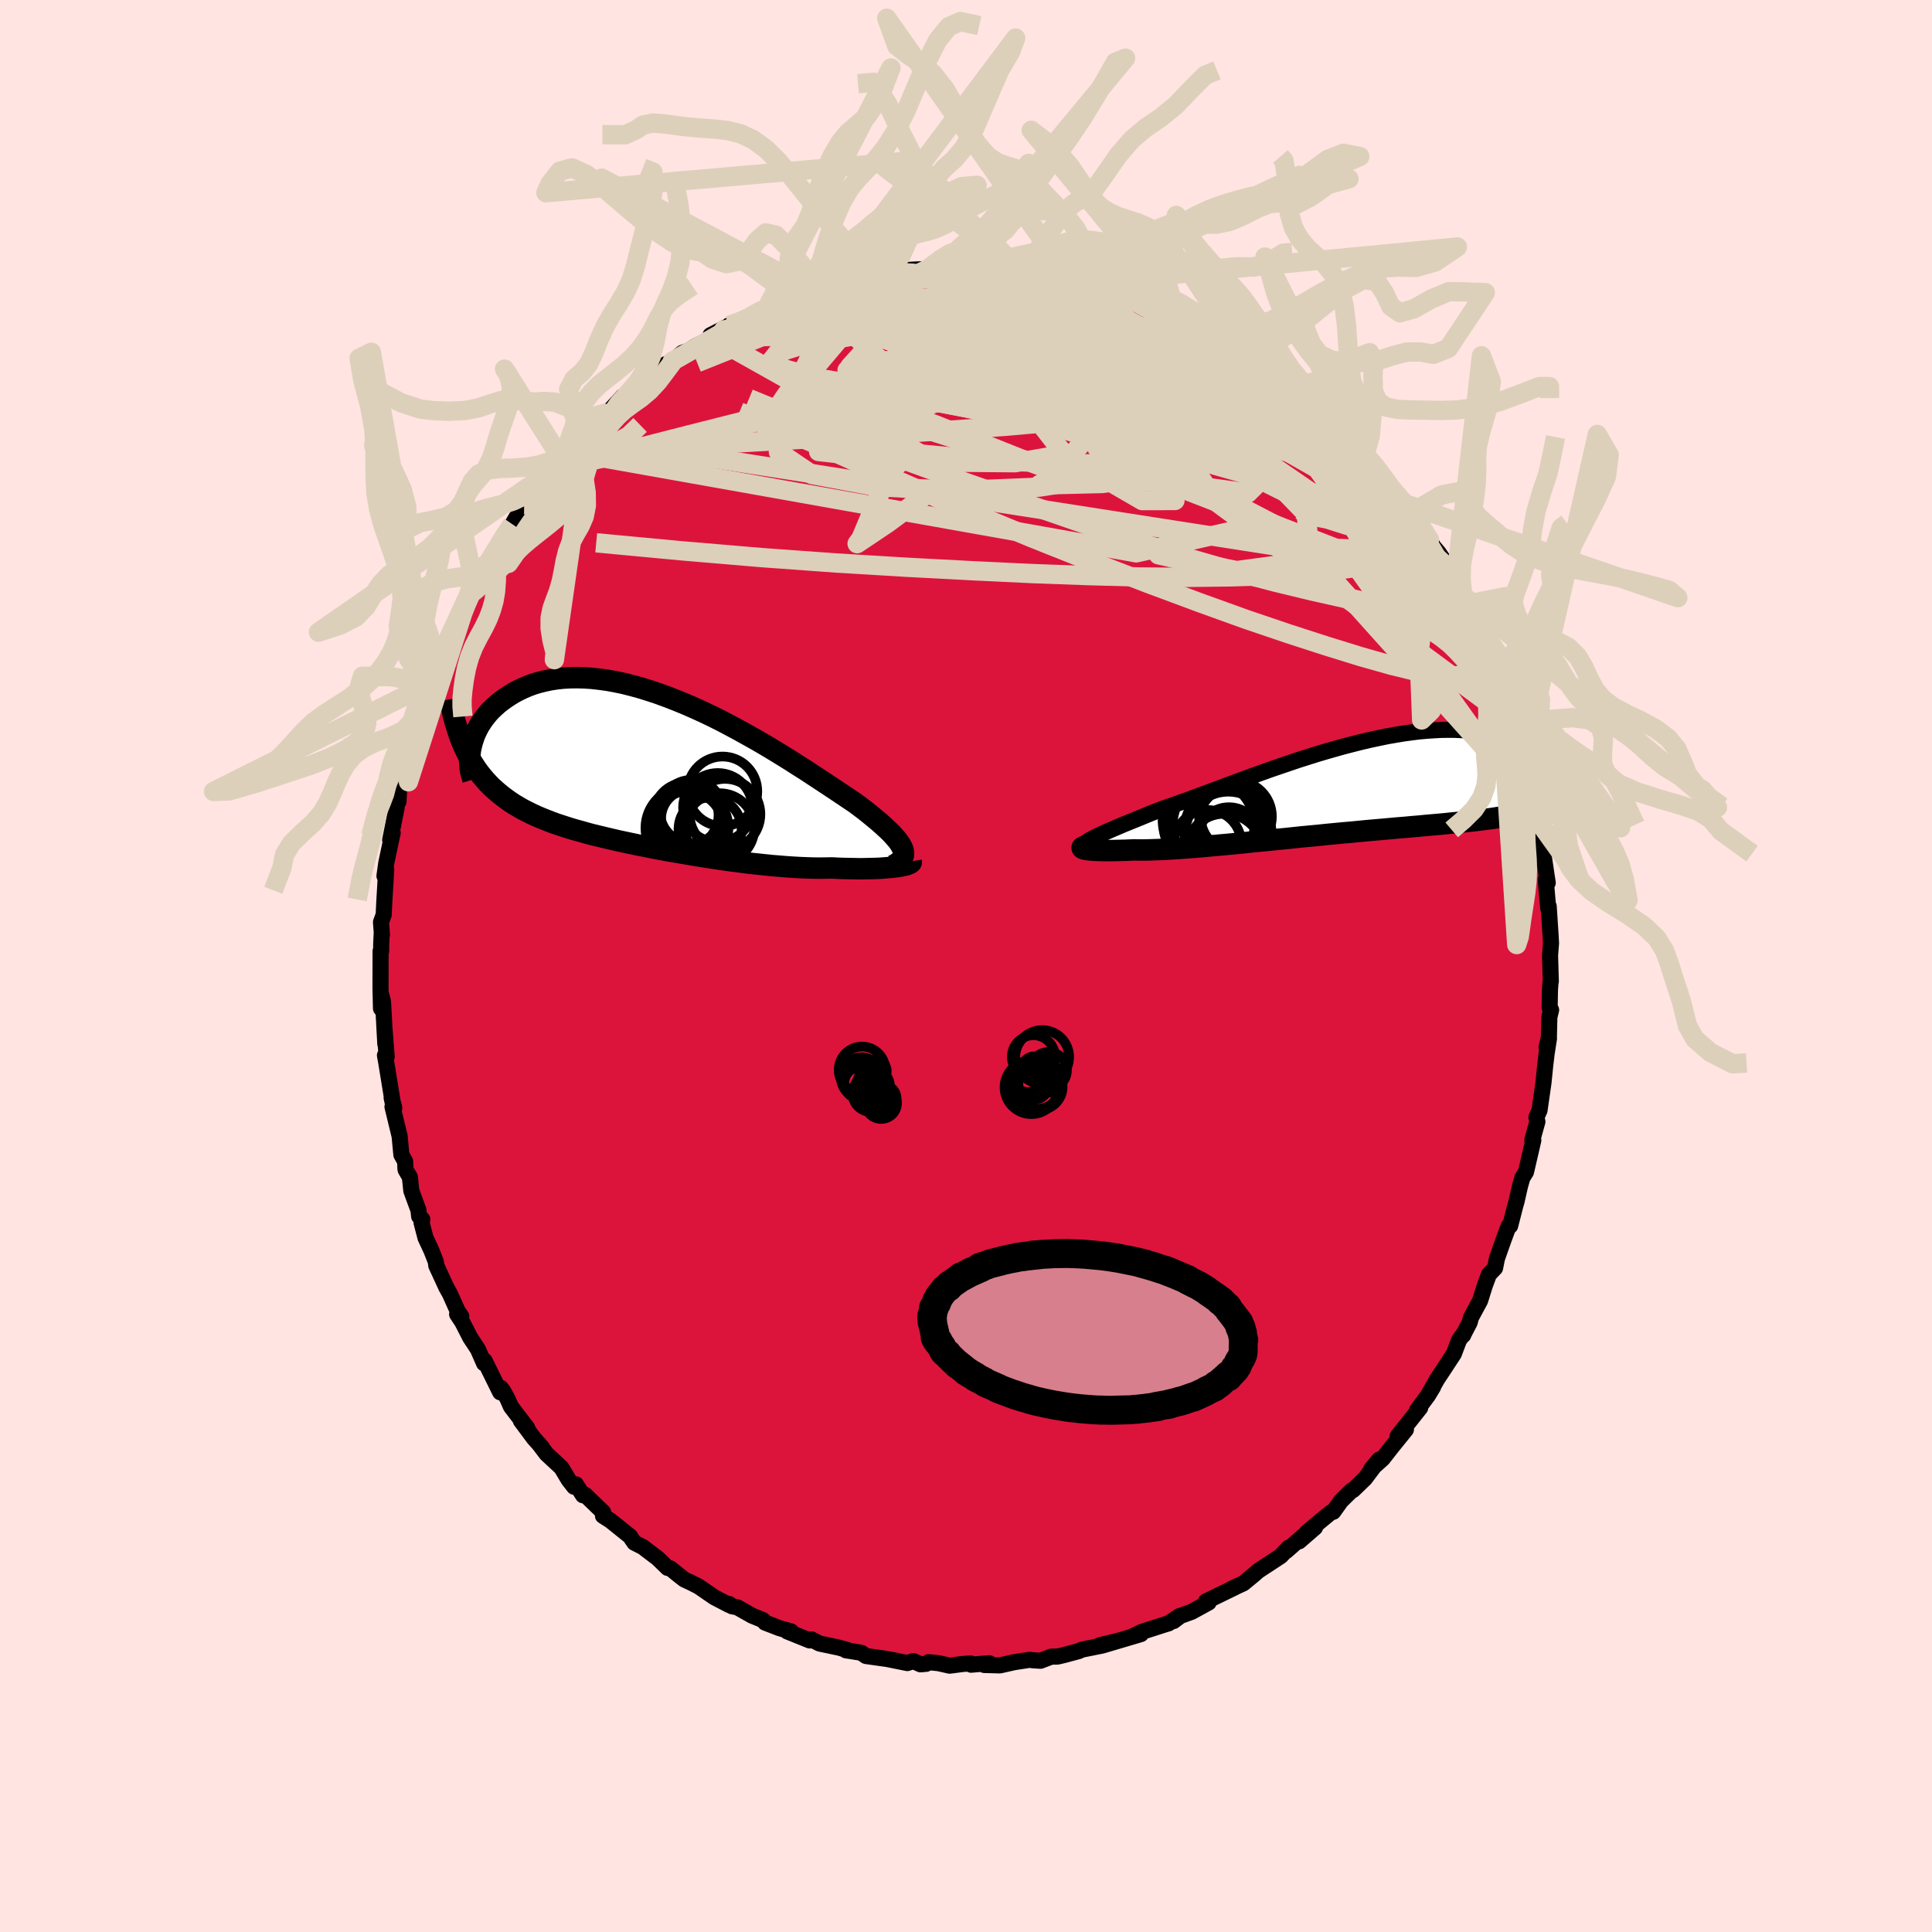 <svg viewBox="-100 -100 200 200" xmlns="http://www.w3.org/2000/svg" width="500" height="500" id="face-svg">
    <defs>
      <clipPath id="leftEyeClipPath">
        <polyline points="25.55,8.07 25.44,7.85 25.31,7.61 25.14,7.36 24.93,7.09 24.69,6.82 24.43,6.53 24.12,6.22 23.79,5.91 23.43,5.58 23.04,5.24 22.62,4.89 22.18,4.53 21.71,4.15 21.21,3.77 20.69,3.38 20.17,3.03 19.62,2.66 19.02,2.26 18.39,1.84 17.73,1.4 17.03,0.94 16.3,0.46 15.54,-0.04 14.75,-0.54 13.94,-1.06 13.1,-1.58 12.25,-2.1 11.37,-2.63 10.48,-3.15 9.57,-3.66 8.65,-4.17 7.72,-4.67 6.79,-5.16 5.85,-5.63 4.91,-6.08 3.96,-6.51 3.02,-6.92 2.09,-7.3 1.16,-7.66 0.23,-8 -0.68,-8.3 -1.58,-8.58 -2.46,-8.82 -3.33,-9.04 -4.19,-9.22 -5.02,-9.37 -5.84,-9.48 -6.63,-9.57 -7.4,-9.62 -8.15,-9.64 -8.88,-9.63 -9.58,-9.59 -10.25,-9.52 -10.9,-9.42 -11.52,-9.29 -12.12,-9.14 -12.69,-8.97 -13.23,-8.77 -13.75,-8.55 -14.23,-8.32 -14.7,-8.07 -15.14,-7.8 -15.55,-7.53 -15.94,-7.25 -16.31,-6.96 -16.65,-6.66 -16.98,-6.35 -17.28,-6.04 -17.55,-5.71 -17.81,-5.38 -18.04,-5.04 -18.26,-4.7 -18.45,-4.35 -18.62,-4 -18.77,-3.65 -18.89,-3.3 -19,-2.96 -19.09,-2.61 -19.17,-2.26 -19.62,-1.99 -19.39,-1.53 -19.14,-1.08 -18.87,-0.65 -18.6,-0.24 -18.31,0.17 -18.01,0.55 -17.69,0.93 -17.36,1.29 -17.02,1.64 -16.66,1.97 -16.29,2.29 -15.91,2.6 -15.51,2.9 -15.1,3.19 -14.68,3.47 -14.24,3.73 -13.79,3.99 -13.32,4.23 -12.84,4.47 -12.34,4.7 -11.82,4.92 -11.29,5.13 -10.75,5.34 -10.19,5.54 -9.61,5.73 -9.02,5.92 -8.42,6.1 -7.8,6.27 -7.17,6.45 -6.53,6.62 -5.87,6.78 -5.2,6.94 -4.52,7.1 -3.83,7.26 -3.13,7.41 -2.42,7.56 -1.7,7.71 -0.97,7.85 -0.23,8 0.51,8.14 1.26,8.28 2.02,8.41 2.78,8.54 3.54,8.67 4.31,8.8 5.08,8.92 5.86,9.04 6.63,9.16 7.4,9.27 8.17,9.37 8.94,9.47 9.7,9.57 10.46,9.65 11.22,9.73 11.97,9.81 12.71,9.87 13.44,9.93 14.17,9.98 14.88,10.02 15.58,10.05 16.27,10.07 16.95,10.08 17.61,10.07 18.25,10.06 18.82,10.09 19.37,10.11 19.91,10.12 20.43,10.13 20.94,10.14 21.43,10.14 21.91,10.13 22.37,10.12 22.81,10.11 23.23,10.09 23.64,10.06 24.02,10.03 24.37,10 24.71,9.96 25.01,9.92" />
      </clipPath>
      <clipPath id="rightEyeClipPath">
        <polyline points="-25.41,5.11 -25.12,4.97 -24.81,4.82 -24.47,4.66 -24.09,4.49 -23.7,4.32 -23.28,4.14 -22.83,3.95 -22.36,3.75 -21.87,3.55 -21.35,3.34 -20.81,3.12 -20.25,2.89 -19.67,2.65 -19.07,2.41 -18.45,2.17 -17.81,1.95 -17.14,1.72 -16.44,1.47 -15.71,1.21 -14.96,0.93 -14.17,0.64 -13.37,0.34 -12.53,0.03 -11.68,-0.29 -10.81,-0.61 -9.92,-0.94 -9.02,-1.27 -8.1,-1.6 -7.18,-1.93 -6.24,-2.25 -5.3,-2.57 -4.36,-2.89 -3.41,-3.19 -2.46,-3.49 -1.52,-3.77 -0.58,-4.04 0.35,-4.3 1.28,-4.54 2.19,-4.77 3.09,-4.98 3.98,-5.17 4.85,-5.35 5.71,-5.5 6.55,-5.64 7.37,-5.75 8.16,-5.85 8.94,-5.92 9.69,-5.97 10.42,-6.01 11.12,-6.02 11.8,-6.02 12.45,-5.99 13.08,-5.95 13.67,-5.89 14.24,-5.81 14.79,-5.72 15.31,-5.61 15.8,-5.49 16.26,-5.36 16.7,-5.22 17.11,-5.06 17.49,-4.9 17.86,-4.73 18.19,-4.56 18.51,-4.38 18.8,-4.2 19.08,-4.01 19.32,-3.82 19.55,-3.62 19.76,-3.42 19.94,-3.21 20.1,-3 20.25,-2.79 20.37,-2.58 20.47,-2.37 20.55,-2.16 20.61,-1.95 20.66,-1.74 20.68,-1.54 21.29,1.95 20.94,2.07 20.57,2.18 20.19,2.29 19.8,2.39 19.39,2.49 18.97,2.59 18.53,2.68 18.08,2.77 17.62,2.85 17.14,2.94 16.65,3.01 16.14,3.09 15.62,3.17 15.09,3.24 14.54,3.31 13.97,3.38 13.39,3.44 12.79,3.51 12.17,3.57 11.54,3.63 10.89,3.7 10.23,3.76 9.55,3.82 8.85,3.88 8.14,3.95 7.41,4.01 6.67,4.08 5.91,4.14 5.14,4.21 4.36,4.28 3.56,4.35 2.76,4.42 1.94,4.5 1.12,4.58 0.29,4.65 -0.55,4.73 -1.39,4.81 -2.24,4.9 -3.09,4.98 -3.95,5.06 -4.8,5.15 -5.65,5.24 -6.5,5.32 -7.35,5.41 -8.19,5.49 -9.03,5.57 -9.85,5.66 -10.67,5.74 -11.48,5.82 -12.27,5.89 -13.05,5.96 -13.82,6.03 -14.57,6.1 -15.3,6.16 -16.01,6.21 -16.7,6.26 -17.36,6.3 -18.01,6.34 -18.63,6.37 -19.22,6.39 -19.79,6.41 -20.33,6.42 -20.85,6.42 -21.33,6.41 -21.81,6.43 -22.27,6.45 -22.7,6.46 -23.12,6.47 -23.52,6.48 -23.9,6.48 -24.25,6.48 -24.59,6.48 -24.9,6.47 -25.19,6.46 -25.45,6.45 -25.7,6.43 -25.91,6.41 -26.11,6.39 -26.27,6.37" />
      </clipPath>
      <filter id="fuzzy">
        <feTurbulence id="turbulence" baseFrequency="0.05" numOctaves="3" type="noise" result="noise" />
        <feDisplacementMap in="SourceGraphic" in2="noise" scale="2" />
      </filter>
      <linearGradient id="rainbowGradient" x1="0%" y1="0%" x2="100%" y2="0%">
        <stop offset="0%" style="stop-color: [object Object]; stop-opacity: 1" />
        <stop offset="50%" style="stop-color: [object Object]; stop-opacity: 1" />
        <stop offset="100%" style="stop-color: [object Object]; stop-opacity: 1" />
      </linearGradient>
    </defs>
    <rect x="-100" y="-100" width="100%" height="100%" fill="rgb(255, 228, 225)" />
    <polyline id="faceContour" points="60.54,1.59 60.51,1.66 60.45,2.49 60.42,4.32 60.57,4.55 60.39,5.29 60.34,7.38 60.1,8.41 60.35,7.5 60.11,9.04 59.96,10.29 59.78,12.08 59.37,14.94 59.14,15.45 59.05,15.65 59.15,16.12 58.62,18.02 58.73,18.04 57.97,21.32 57.69,21.77 57.6,21.91 57.35,22.79 56.99,24.38 56.87,24.79 56.33,26.9 56.17,26.93 55.62,28.42 54.96,30.3 54.77,31.26 54.14,31.92 53.72,33.05 53.22,34.64 52.28,36.38 52.14,36.9 51.55,38.03 51.47,38.22 51.51,38.07 51.03,38.75 50.5,40.15 49.34,41.92 48.77,42.78 47.81,44.48 48.35,43.59 47.8,44.49 46.71,45.96 47.02,45.73 44.68,48.68 45.54,47.99 44.06,49.82 43.13,51.01 41.96,52.06 42.78,51.09 41.3,53.06 40.08,54.24 39.93,54.29 38.82,55.38 38.02,56.5 37.74,56.59 36.54,57.58 35.26,58.66 36.13,58.13 34.48,59.56 34.96,58.97 33.14,60.57 33.39,60.22 32.59,61.08 30.23,62.63 29.85,62.97 28.71,63.91 27.49,64.47 27.97,64.24 27.82,64.33 24.84,65.78 25.12,65.89 23.37,66.85 22.19,67.28 21.49,67.81 22.12,67.28 20.97,68.05 20.54,68.18 18.17,68.94 17.14,69.44 18.11,69.16 15.41,69.96 13.85,70.31 15.75,69.86 14.09,70.35 11.99,70.77 11.67,70.92 10.19,71.32 9.46,71.49 8.84,71.49 7.72,71.92 6.91,71.87 6.6,71.82 4.98,72.07 3.51,72.4 1.9,72.36 2.4,72.17 0.53,72.33 0.49,72.2 -0.31,72.25 -1.69,72.43 -2.85,72.17 -3.87,72.07 -4.13,72.24 -4.71,72.29 -5.46,71.95 -6.07,72.16 -8.15,71.74 -10.35,71.43 -10.85,71.09 -12.43,70.84 -12.27,70.81 -13.24,70.54 -13.21,70.55 -15.16,70.14 -16,69.71 -16.18,69.82 -18.51,68.88 -18.11,68.88 -19.27,68.56 -20.8,67.97 -21.02,67.71 -22.15,67.25 -23.67,66.39 -24.23,66.28 -24.51,66.05 -24.51,66.15 -26.05,65.35 -27.68,64.23 -28.51,63.81 -29.16,63.51 -29.71,63.08 -30.6,62.36 -30.89,62.31 -31.92,61.31 -33.24,60.31 -33.42,60.16 -34.33,59.7 -34.79,59.03 -36.81,57.41 -37.58,56.92 -37.56,56.55 -39.43,54.74 -39.65,54.79 -40.38,53.66 -40.57,53.91 -41.12,53.21 -41.89,51.93 -43.42,50.51 -44.14,49.56 -43.88,49.85 -44.74,48.88 -46.08,47.08 -45.42,47.82 -47.11,45.61 -47.46,44.81 -47.93,43.96 -48.16,43.67 -48.22,44.13 -49.84,40.85 -49.89,41.13 -50.53,39.67 -51.32,38.47 -52.14,36.87 -52.68,36.05 -52.25,36.26 -52.63,35.7 -53.43,33.92 -53.79,33.28 -54.84,31 -54.88,30.62 -55.34,29.45 -55.95,28.14 -56.36,26.57 -56.28,26.23 -56.61,25.92 -56.68,25.28 -57.42,23.27 -57.57,21.85 -58,21.12 -58.03,21 -58.06,20.23 -58.45,19.54 -58.63,17.62 -59.37,14.57 -59.18,14.7 -59.46,13.63 -59.32,14.27 -60.01,10.02 -60.15,9.25 -59.97,9.4 -60.21,6.32 -60.11,8.09 -60.35,3.7 -60.53,3.01 -60.56,4.4 -60.61,2.31 -60.61,1.82 -60.6,-1.55 -60.54,-1.55 -60.54,-2.24 -60.48,-3.47 -60.46,-3.22 -60.56,-4.54 -60.28,-5.31 -60.22,-6.59 -60.02,-9.98 -60.2,-9.32 -60.01,-10.68 -59.47,-13.23 -59.35,-13.77 -59.61,-13.04 -58.94,-16.38 -58.96,-17.05 -58.75,-17.01 -58.67,-18.55 -58.29,-19.26 -57.8,-20.98 -57.38,-22.77 -57.77,-22.19 -57.7,-22.55 -56.75,-25.5 -56.11,-27.72 -55.96,-27.76 -55.47,-29.26 -55.62,-28.68 -54.9,-30.21 -54.73,-31.39 -54.03,-32.56 -53.26,-34.26 -53.01,-34.45 -52.69,-35.4 -51.42,-38.58 -51.51,-38.34 -51.13,-38.84 -50.6,-39.85 -50.18,-40.6 -49.5,-41.85 -48.84,-42.7 -48.72,-42.87 -47.83,-44.64 -46.96,-45.73 -46.54,-46.45 -45.74,-47.2 -45.74,-47.76 -45.3,-48.25 -44.42,-49.27 -42.72,-51.38 -42.94,-51.21 -42.15,-52.04 -40.93,-53.2 -40.98,-53.22 -41.07,-53.12 -39.8,-54.69 -39.27,-55.01 -38.6,-55.87 -37.43,-57.21 -37.27,-57.08 -35.52,-58.97 -35.92,-58.26 -35.03,-59.02 -32.9,-60.55 -33.12,-60.54 -31.04,-62.32 -29.84,-62.76 -30.42,-62.59 -29.35,-63.48 -28.73,-63.7 -28.05,-64.13 -26.19,-65.07 -24.69,-66.16 -26.45,-65.3 -24.64,-66.22 -24.54,-66.31 -21.31,-67.79 -21.1,-67.97 -20.72,-67.92 -18.02,-69.27 -18.5,-69.19 -17.56,-69.22 -16.14,-69.61 -14.9,-70.18 -15.63,-70.08 -14.6,-70.13 -14.11,-70.41 -11.7,-71.01 -10.55,-71.36 -10.39,-71.51 -10.07,-71.36 -8.75,-71.51 -7.19,-71.91 -6.02,-71.99 -5.84,-72.07 -3.97,-72.16 -4.34,-72.09 -1.58,-72.59 -1.16,-72.5 -1.22,-72.56 1.02,-72.51 0.4,-72.55 3.12,-72.43 3.84,-72.3 3.87,-72.38 5.2,-71.98 5.78,-72.25 5.63,-72.15 6.2,-71.92 9.08,-71.76 9.69,-71.63 10.54,-71.44 11.87,-70.89 12.49,-71.02 11.77,-71.12 13.38,-70.58 14.36,-70.38 16.81,-69.51 16.14,-69.93 17.86,-69.41 18.47,-69.05 19.28,-68.81 20.1,-68.18 21.39,-67.85 21.92,-67.63 22.61,-67.38 25.18,-65.85 25.52,-65.71 25.38,-65.71 26.95,-64.77 27.3,-64.66 27.24,-64.59 28.65,-63.85 29.03,-63.5 30.49,-62.68 31.28,-62.3 31.04,-62.37 33.45,-60.6 34.14,-59.84 34.19,-59.84 35.6,-58.52 37.49,-56.91 37.69,-56.76 38.37,-56.14 38.45,-56.22 39.06,-55.38 39.91,-54.25 41.08,-53.26 41.3,-52.89 42.38,-51.9 42.62,-51.38 43.05,-50.96 44.75,-48.64 45.43,-47.86 46.36,-46.48 45.86,-47.46 46.53,-46.07 47.07,-45.82 47.98,-44.13 48.39,-43.42 48.94,-42.76 50.03,-41.16 49.45,-41.64 50.67,-39.75 51.69,-38.05 51.11,-38.61 51.97,-37.47 53.19,-35.01 52.28,-36.58 53.67,-33.74 54.39,-31.62 54.27,-32.37 54.59,-31.09 55.2,-29.84 55.22,-29.82 55.49,-28.71 56.92,-25.12 56.84,-25.12 57.18,-24.23 57.49,-23.19 57.33,-23.23 57.85,-21.89 58.28,-20.42 58.42,-18.83 58.74,-17.79 58.86,-17.51 58.88,-16.5 59.52,-14.18 59.78,-12.62 59.46,-13.5 59.68,-11.62 59.7,-12.07 60.22,-8.61 60.01,-8.93 60.27,-5.98 60.32,-6.18 60.49,-3.57 60.51,-3.28 60.56,-2.36 60.46,-1.1 60.54,1.59 60.51,1.66" fill="rgb(220, 20, 60)" stroke="black" stroke-width="1.667" stroke-linejoin="round" filter="url(#fuzzy)" />
    <g transform="translate(38.74 -18.43)">
      <polyline id="rightCountour" points="-25.41,5.11 -25.12,4.97 -24.81,4.82 -24.47,4.66 -24.09,4.49 -23.7,4.32 -23.28,4.14 -22.83,3.95 -22.36,3.75 -21.87,3.55 -21.35,3.34 -20.81,3.12 -20.25,2.89 -19.67,2.65 -19.07,2.41 -18.45,2.17 -17.81,1.95 -17.14,1.72 -16.44,1.47 -15.71,1.21 -14.96,0.93 -14.17,0.64 -13.37,0.34 -12.53,0.03 -11.68,-0.29 -10.81,-0.61 -9.92,-0.94 -9.02,-1.27 -8.1,-1.6 -7.18,-1.93 -6.24,-2.25 -5.3,-2.57 -4.36,-2.89 -3.41,-3.19 -2.46,-3.49 -1.52,-3.77 -0.58,-4.04 0.35,-4.3 1.28,-4.54 2.19,-4.77 3.09,-4.98 3.98,-5.17 4.85,-5.35 5.71,-5.5 6.55,-5.64 7.37,-5.75 8.16,-5.85 8.94,-5.92 9.69,-5.97 10.42,-6.01 11.12,-6.02 11.8,-6.02 12.45,-5.99 13.08,-5.95 13.67,-5.89 14.24,-5.81 14.79,-5.72 15.31,-5.61 15.8,-5.49 16.26,-5.36 16.7,-5.22 17.11,-5.06 17.49,-4.9 17.86,-4.73 18.19,-4.56 18.51,-4.38 18.8,-4.2 19.08,-4.01 19.32,-3.82 19.55,-3.62 19.76,-3.42 19.94,-3.21 20.1,-3 20.25,-2.79 20.37,-2.58 20.47,-2.37 20.55,-2.16 20.61,-1.95 20.66,-1.74 20.68,-1.54 21.29,1.95 20.94,2.07 20.57,2.18 20.19,2.29 19.8,2.39 19.39,2.49 18.97,2.59 18.53,2.68 18.08,2.77 17.62,2.85 17.14,2.94 16.65,3.01 16.14,3.09 15.62,3.17 15.09,3.24 14.54,3.31 13.97,3.38 13.39,3.44 12.79,3.51 12.17,3.57 11.54,3.63 10.89,3.7 10.23,3.76 9.55,3.82 8.85,3.88 8.14,3.95 7.41,4.01 6.67,4.08 5.91,4.14 5.14,4.21 4.36,4.28 3.56,4.35 2.76,4.42 1.94,4.5 1.12,4.58 0.29,4.65 -0.55,4.73 -1.39,4.81 -2.24,4.9 -3.09,4.98 -3.95,5.06 -4.8,5.15 -5.65,5.24 -6.5,5.32 -7.35,5.41 -8.19,5.49 -9.03,5.57 -9.85,5.66 -10.67,5.74 -11.48,5.82 -12.27,5.89 -13.05,5.96 -13.82,6.03 -14.57,6.1 -15.3,6.16 -16.01,6.21 -16.7,6.26 -17.36,6.3 -18.01,6.34 -18.63,6.37 -19.22,6.39 -19.79,6.41 -20.33,6.42 -20.85,6.42 -21.33,6.41 -21.81,6.43 -22.27,6.45 -22.7,6.46 -23.12,6.47 -23.52,6.48 -23.9,6.48 -24.25,6.48 -24.59,6.48 -24.9,6.47 -25.19,6.46 -25.45,6.45 -25.7,6.43 -25.91,6.41 -26.11,6.39 -26.27,6.37" fill="white" stroke="white" stroke-width="0" stroke-linejoin="round" filter="url(#fuzzy)" />
    </g>
    <g transform="translate(-32.11 -20.21)">
      <polyline id="leftCountour" points="25.55,8.07 25.44,7.85 25.31,7.61 25.14,7.36 24.93,7.09 24.69,6.82 24.43,6.53 24.12,6.22 23.79,5.91 23.43,5.58 23.04,5.24 22.62,4.89 22.18,4.53 21.71,4.15 21.21,3.77 20.69,3.38 20.17,3.03 19.62,2.66 19.02,2.26 18.39,1.84 17.73,1.4 17.03,0.94 16.3,0.46 15.54,-0.04 14.75,-0.54 13.94,-1.06 13.1,-1.58 12.25,-2.1 11.37,-2.63 10.48,-3.15 9.57,-3.66 8.65,-4.17 7.72,-4.67 6.79,-5.16 5.85,-5.63 4.91,-6.08 3.96,-6.51 3.02,-6.92 2.09,-7.3 1.16,-7.66 0.23,-8 -0.68,-8.3 -1.58,-8.58 -2.46,-8.82 -3.33,-9.04 -4.19,-9.22 -5.02,-9.37 -5.84,-9.48 -6.63,-9.57 -7.4,-9.62 -8.15,-9.64 -8.88,-9.63 -9.58,-9.59 -10.25,-9.52 -10.9,-9.42 -11.52,-9.29 -12.12,-9.14 -12.69,-8.97 -13.23,-8.77 -13.75,-8.55 -14.23,-8.32 -14.7,-8.07 -15.14,-7.8 -15.55,-7.53 -15.94,-7.25 -16.31,-6.96 -16.65,-6.66 -16.98,-6.35 -17.28,-6.04 -17.55,-5.71 -17.81,-5.38 -18.04,-5.04 -18.26,-4.7 -18.45,-4.35 -18.62,-4 -18.77,-3.65 -18.89,-3.3 -19,-2.96 -19.09,-2.61 -19.17,-2.26 -19.62,-1.99 -19.39,-1.53 -19.14,-1.08 -18.87,-0.65 -18.6,-0.24 -18.31,0.17 -18.01,0.55 -17.69,0.93 -17.36,1.29 -17.02,1.64 -16.66,1.97 -16.29,2.29 -15.91,2.6 -15.51,2.9 -15.1,3.19 -14.68,3.47 -14.24,3.73 -13.79,3.99 -13.32,4.23 -12.84,4.47 -12.34,4.7 -11.82,4.92 -11.29,5.13 -10.75,5.34 -10.19,5.54 -9.61,5.73 -9.02,5.92 -8.42,6.1 -7.8,6.27 -7.17,6.45 -6.53,6.62 -5.87,6.78 -5.2,6.94 -4.52,7.1 -3.83,7.26 -3.13,7.41 -2.42,7.56 -1.7,7.71 -0.97,7.85 -0.23,8 0.51,8.14 1.26,8.28 2.02,8.41 2.78,8.54 3.54,8.67 4.31,8.8 5.08,8.92 5.86,9.04 6.63,9.16 7.4,9.27 8.17,9.37 8.94,9.47 9.7,9.57 10.46,9.65 11.22,9.73 11.97,9.81 12.71,9.87 13.44,9.93 14.17,9.98 14.88,10.02 15.58,10.05 16.27,10.07 16.95,10.08 17.61,10.07 18.25,10.06 18.82,10.09 19.37,10.11 19.91,10.12 20.43,10.13 20.94,10.14 21.43,10.14 21.91,10.13 22.37,10.12 22.81,10.11 23.23,10.09 23.64,10.06 24.02,10.03 24.37,10 24.71,9.96 25.01,9.92" fill="white" stroke="white" stroke-width="0" stroke-linejoin="round" filter="url(#fuzzy)" />
    </g>
    <g transform="translate(38.74 -18.43)">
      <polyline id="rightUpper" points="-26.68,6.21 -26.69,6.11 -26.67,6.02 -26.62,5.92 -26.54,5.82 -26.42,5.72 -26.28,5.61 -26.11,5.49 -25.9,5.37 -25.67,5.24 -25.41,5.11 -25.12,4.97 -24.81,4.82 -24.47,4.66 -24.09,4.49 -23.7,4.32 -23.28,4.14 -22.83,3.95 -22.36,3.75 -21.87,3.55 -21.35,3.34 -20.81,3.12 -20.25,2.89 -19.67,2.65 -19.07,2.41 -18.45,2.17 -17.81,1.95 -17.14,1.72 -16.44,1.47 -15.71,1.21 -14.96,0.93 -14.17,0.64 -13.37,0.34 -12.53,0.03 -11.68,-0.29 -10.81,-0.61 -9.92,-0.94 -9.02,-1.27 -8.1,-1.6 -7.18,-1.93 -6.24,-2.25 -5.3,-2.57 -4.36,-2.89 -3.41,-3.19 -2.46,-3.49 -1.52,-3.77 -0.58,-4.04 0.35,-4.3 1.28,-4.54 2.19,-4.77 3.09,-4.98 3.98,-5.17 4.85,-5.35 5.71,-5.5 6.55,-5.64 7.37,-5.75 8.16,-5.85 8.94,-5.92 9.69,-5.97 10.42,-6.01 11.12,-6.02 11.8,-6.02 12.45,-5.99 13.08,-5.95 13.67,-5.89 14.24,-5.81 14.79,-5.72 15.31,-5.61 15.8,-5.49 16.26,-5.36 16.7,-5.22 17.11,-5.06 17.49,-4.9 17.86,-4.73 18.19,-4.56 18.51,-4.38 18.8,-4.2 19.08,-4.01 19.32,-3.82 19.55,-3.62 19.76,-3.42 19.94,-3.21 20.1,-3 20.25,-2.79 20.37,-2.58 20.47,-2.37 20.55,-2.16 20.61,-1.95 20.66,-1.74 20.68,-1.54 20.69,-1.33 20.68,-1.13 20.65,-0.93 20.61,-0.74 20.55,-0.55 20.47,-0.36 20.38,-0.18 20.28,-0.01 20.16,0.16 20.02,0.33" fill="none" stroke="black" stroke-width="1.667" stroke-linejoin="round" filter="url(#fuzzy)" />
      <polyline id="rightLower" points="-26.46,6.05 -26.57,6.08 -26.65,6.12 -26.7,6.15 -26.72,6.18 -26.71,6.22 -26.68,6.25 -26.62,6.28 -26.53,6.31 -26.41,6.34 -26.27,6.37 -26.11,6.39 -25.91,6.41 -25.7,6.43 -25.45,6.45 -25.19,6.46 -24.9,6.47 -24.59,6.48 -24.25,6.48 -23.9,6.48 -23.52,6.48 -23.12,6.47 -22.7,6.46 -22.27,6.45 -21.81,6.43 -21.33,6.41 -20.85,6.42 -20.33,6.42 -19.79,6.41 -19.22,6.39 -18.63,6.37 -18.01,6.34 -17.36,6.3 -16.7,6.26 -16.01,6.21 -15.3,6.16 -14.57,6.1 -13.82,6.03 -13.05,5.96 -12.27,5.89 -11.48,5.82 -10.67,5.74 -9.85,5.66 -9.03,5.57 -8.19,5.49 -7.35,5.41 -6.5,5.32 -5.65,5.24 -4.8,5.15 -3.95,5.06 -3.09,4.98 -2.24,4.9 -1.39,4.81 -0.55,4.73 0.29,4.65 1.12,4.58 1.94,4.5 2.76,4.42 3.56,4.35 4.36,4.28 5.14,4.21 5.91,4.14 6.67,4.08 7.41,4.01 8.14,3.95 8.85,3.88 9.55,3.82 10.23,3.76 10.89,3.7 11.54,3.63 12.17,3.57 12.79,3.51 13.39,3.44 13.97,3.38 14.54,3.31 15.09,3.24 15.62,3.17 16.14,3.09 16.65,3.01 17.14,2.94 17.62,2.85 18.08,2.77 18.53,2.68 18.97,2.59 19.39,2.49 19.8,2.39 20.19,2.29 20.57,2.18 20.94,2.07 21.29,1.95 21.64,1.83 21.96,1.71 22.28,1.58 22.58,1.44 22.87,1.3 23.15,1.16 23.42,1.01 23.67,0.85 23.92,0.7 24.15,0.53" fill="none" stroke="black" stroke-width="2.222" stroke-linejoin="round" filter="url(#fuzzy)" />
      <circle r="3.472" cx="-13.718" cy="5.756" stroke="black" fill="none" stroke-width="1.0" filter="url(#fuzzy)" clip-path="url(#rightEyeClipPath)" /><circle r="4.214" cx="-11.903" cy="4.226" stroke="black" fill="none" stroke-width="1.0" filter="url(#fuzzy)" clip-path="url(#rightEyeClipPath)" /><circle r="4.832" cx="-12.513" cy="3.851" stroke="black" fill="none" stroke-width="1.0" filter="url(#fuzzy)" clip-path="url(#rightEyeClipPath)" /><circle r="3.46" cx="-11.143" cy="3.371" stroke="black" fill="none" stroke-width="1.0" filter="url(#fuzzy)" clip-path="url(#rightEyeClipPath)" /><circle r="4.016" cx="-11.993" cy="6.681" stroke="black" fill="none" stroke-width="1.0" filter="url(#fuzzy)" clip-path="url(#rightEyeClipPath)" /><circle r="4.51" cx="-11.583" cy="4.891" stroke="black" fill="none" stroke-width="1.0" filter="url(#fuzzy)" clip-path="url(#rightEyeClipPath)" /><circle r="4.974" cx="-13.413" cy="3.331" stroke="black" fill="none" stroke-width="1.0" filter="url(#fuzzy)" clip-path="url(#rightEyeClipPath)" /><circle r="3.688" cx="-10.763" cy="2.956" stroke="black" fill="none" stroke-width="1.0" filter="url(#fuzzy)" clip-path="url(#rightEyeClipPath)" /><circle r="4.702" cx="-13.578" cy="3.836" stroke="black" fill="none" stroke-width="1.0" filter="url(#fuzzy)" clip-path="url(#rightEyeClipPath)" /><circle r="3.202" cx="-11.518" cy="5.196" stroke="black" fill="none" stroke-width="1.0" filter="url(#fuzzy)" clip-path="url(#rightEyeClipPath)" />
      </g>
    <g transform="translate(-32.11 -20.21)">
      <polyline id="leftUpper" points="24.56,9.82 24.83,9.68 25.06,9.53 25.25,9.37 25.4,9.21 25.52,9.05 25.6,8.87 25.64,8.69 25.64,8.49 25.61,8.29 25.55,8.07 25.44,7.85 25.31,7.61 25.14,7.36 24.93,7.09 24.69,6.82 24.43,6.53 24.12,6.22 23.79,5.91 23.43,5.58 23.04,5.24 22.62,4.89 22.18,4.53 21.71,4.15 21.21,3.77 20.69,3.38 20.17,3.03 19.62,2.66 19.02,2.26 18.39,1.84 17.73,1.4 17.03,0.94 16.3,0.46 15.54,-0.04 14.75,-0.54 13.94,-1.06 13.1,-1.58 12.25,-2.1 11.37,-2.63 10.48,-3.15 9.57,-3.66 8.65,-4.17 7.72,-4.67 6.79,-5.16 5.85,-5.63 4.91,-6.08 3.96,-6.51 3.02,-6.92 2.09,-7.3 1.16,-7.66 0.23,-8 -0.68,-8.3 -1.58,-8.58 -2.46,-8.82 -3.33,-9.04 -4.19,-9.22 -5.02,-9.37 -5.84,-9.48 -6.63,-9.57 -7.4,-9.62 -8.15,-9.64 -8.88,-9.63 -9.58,-9.59 -10.25,-9.52 -10.9,-9.42 -11.52,-9.29 -12.12,-9.14 -12.69,-8.97 -13.23,-8.77 -13.75,-8.55 -14.23,-8.32 -14.7,-8.07 -15.14,-7.8 -15.55,-7.53 -15.94,-7.25 -16.31,-6.96 -16.65,-6.66 -16.98,-6.35 -17.28,-6.04 -17.55,-5.71 -17.81,-5.38 -18.04,-5.04 -18.26,-4.7 -18.45,-4.35 -18.62,-4 -18.77,-3.65 -18.89,-3.3 -19,-2.96 -19.09,-2.61 -19.17,-2.26 -19.22,-1.92 -19.25,-1.58 -19.27,-1.25 -19.27,-0.93 -19.25,-0.6 -19.22,-0.29 -19.17,0.02 -19.1,0.32 -19.02,0.61 -18.93,0.9" fill="none" stroke="black" stroke-width="2.222" stroke-linejoin="round" filter="url(#fuzzy)" />
      <polyline id="leftLower" points="26.44,9.38 26.45,9.44 26.43,9.5 26.36,9.56 26.27,9.61 26.14,9.67 25.97,9.73 25.78,9.78 25.55,9.83 25.3,9.88 25.01,9.92 24.71,9.96 24.37,10 24.02,10.03 23.64,10.06 23.23,10.09 22.81,10.11 22.37,10.12 21.91,10.13 21.43,10.14 20.94,10.14 20.43,10.13 19.91,10.12 19.37,10.11 18.82,10.09 18.25,10.06 17.61,10.07 16.95,10.08 16.27,10.07 15.58,10.05 14.88,10.02 14.17,9.98 13.44,9.93 12.71,9.87 11.97,9.81 11.22,9.73 10.46,9.65 9.7,9.57 8.94,9.47 8.17,9.37 7.4,9.27 6.63,9.16 5.86,9.04 5.08,8.92 4.31,8.8 3.54,8.67 2.78,8.54 2.02,8.41 1.26,8.28 0.51,8.14 -0.23,8 -0.97,7.85 -1.7,7.71 -2.42,7.56 -3.13,7.41 -3.83,7.26 -4.52,7.1 -5.2,6.94 -5.87,6.78 -6.53,6.62 -7.17,6.45 -7.8,6.27 -8.42,6.1 -9.02,5.92 -9.61,5.73 -10.19,5.54 -10.75,5.34 -11.29,5.13 -11.82,4.92 -12.34,4.7 -12.84,4.47 -13.32,4.23 -13.79,3.99 -14.24,3.73 -14.68,3.47 -15.1,3.19 -15.51,2.9 -15.91,2.6 -16.29,2.29 -16.66,1.97 -17.02,1.64 -17.36,1.29 -17.69,0.93 -18.01,0.55 -18.31,0.17 -18.6,-0.24 -18.87,-0.65 -19.14,-1.08 -19.39,-1.53 -19.62,-1.99 -19.85,-2.47 -20.06,-2.96 -20.26,-3.46 -20.44,-3.98 -20.61,-4.52 -20.78,-5.07 -20.93,-5.63 -21.06,-6.21 -21.19,-6.8 -21.31,-7.41" fill="none" stroke="black" stroke-width="2.222" stroke-linejoin="round" filter="url(#fuzzy)" />
      <circle r="3.596" cx="6.606" cy="5.919" stroke="black" fill="none" stroke-width="1.0" filter="url(#fuzzy)" clip-path="url(#leftEyeClipPath)" /><circle r="3.048" cx="3.596" cy="4.954" stroke="black" fill="none" stroke-width="1.0" filter="url(#fuzzy)" clip-path="url(#leftEyeClipPath)" /><circle r="3.264" cx="3.691" cy="4.209" stroke="black" fill="none" stroke-width="1.0" filter="url(#fuzzy)" clip-path="url(#leftEyeClipPath)" /><circle r="3.664" cx="7.161" cy="4.499" stroke="black" fill="none" stroke-width="1.0" filter="url(#fuzzy)" clip-path="url(#leftEyeClipPath)" /><circle r="3.266" cx="5.616" cy="6.039" stroke="black" fill="none" stroke-width="1.0" filter="url(#fuzzy)" clip-path="url(#leftEyeClipPath)" /><circle r="4.294" cx="3.221" cy="5.919" stroke="black" fill="none" stroke-width="1.0" filter="url(#fuzzy)" clip-path="url(#leftEyeClipPath)" /><circle r="3.358" cx="3.136" cy="4.584" stroke="black" fill="none" stroke-width="1.0" filter="url(#fuzzy)" clip-path="url(#leftEyeClipPath)" /><circle r="3.604" cx="6.901" cy="2.129" stroke="black" fill="none" stroke-width="1.0" filter="url(#fuzzy)" clip-path="url(#leftEyeClipPath)" /><circle r="3.586" cx="6.411" cy="3.819" stroke="black" fill="none" stroke-width="1.0" filter="url(#fuzzy)" clip-path="url(#leftEyeClipPath)" /><circle r="3.702" cx="3.271" cy="5.849" stroke="black" fill="none" stroke-width="1.0" filter="url(#fuzzy)" clip-path="url(#leftEyeClipPath)" />
    </g>
    <g id="hairs">
      <polyline points="-14.11,-70.41 -12.19,-70.86 -10.71,-71.09 -9.31,-71.17 -7.75,-71.18 -5.98,-71.18 -4.04,-71.17 -2.03,-71.15 0,-71.12 2,-71.08 3.96,-71.03 5.83,-70.98 7.57,-70.93 9.12,-70.86 10.4,-70.81 11.33,-70.8 11.82,-70.89" fill="none" stroke="rgb(220, 208, 186)" stroke-width="2" stroke-linejoin="round" filter="url(#fuzzy)" /><polyline points="5.2,-71.98 5.64,-72.1 6.24,-72.04 7.19,-71.9 8.3,-71.74 9.36,-71.57 10.19,-71.42 10.71,-71.31 10.89,-71.25 10.74,-71.24 10.34,-71.26 9.72,-71.32 8.84,-71.43 7.58,-71.63 5.83,-71.94" fill="none" stroke="rgb(220, 208, 186)" stroke-width="2" stroke-linejoin="round" filter="url(#fuzzy)" /><polyline points="30.49,-62.68 31.04,-62.36 31.61,-61.87 32.16,-61.29 32.56,-60.74 32.76,-60.27 32.72,-59.91 32.39,-59.7 31.73,-59.66 30.69,-59.81 29.28,-60.11 27.51,-60.55 25.4,-61.12 22.91,-61.81 20.03,-62.67 16.7,-63.69 12.89,-64.9 8.61,-66.29 3.87,-67.89 -1.33,-69.74" fill="none" stroke="rgb(220, 208, 186)" stroke-width="2" stroke-linejoin="round" filter="url(#fuzzy)" /><polyline points="50.67,-39.75 51.09,-38.83 50.98,-38.45 50.59,-38.2 49.87,-38.1 48.78,-38.21 47.27,-38.56 45.31,-39.23 42.86,-40.26 39.9,-41.65 36.43,-43.39 32.43,-45.44 27.89,-47.8 22.76,-50.52 17.03,-53.66 10.71,-57.31 3.85,-61.48 -3.54,-66.1" fill="none" stroke="rgb(220, 208, 186)" stroke-width="2" stroke-linejoin="round" filter="url(#fuzzy)" /><polyline points="50.67,-39.75 51.1,-38.79 51.04,-38.27 50.75,-37.8 50.18,-37.37 49.29,-37.05 48.05,-36.86 46.42,-36.86 44.39,-37.07 41.94,-37.49 39.06,-38.09 35.76,-38.83 32.04,-39.73 27.89,-40.82 23.29,-42.15 18.22,-43.76 12.63,-45.63 6.52,-47.75 -0.1,-50.08 -7.16,-52.65 -14.61,-55.51 -22.46,-58.74" fill="none" stroke="rgb(220, 208, 186)" stroke-width="2" stroke-linejoin="round" filter="url(#fuzzy)" /><polyline points="46.53,-46.07 46.98,-45.46 47.13,-44.63 46.92,-43.87 46.32,-43.21 45.34,-42.62 43.97,-42.09 42.21,-41.62 40.04,-41.21 37.46,-40.87 34.46,-40.6 31.03,-40.4 27.17,-40.28 22.85,-40.23 18.06,-40.27 12.76,-40.41 6.95,-40.62 0.63,-40.92 -6.18,-41.28 -13.45,-41.72 -21.18,-42.28 -29.43,-42.98 -38.28,-43.81" fill="none" stroke="rgb(220, 208, 186)" stroke-width="2" stroke-linejoin="round" filter="url(#fuzzy)" /><polyline points="26.95,-64.77 27.14,-64.67 27.28,-64.5 27.33,-64.31 27.16,-64.15 26.67,-64.07 25.78,-64.09 24.46,-64.21 22.64,-64.44 20.28,-64.81 17.31,-65.34 13.69,-66.08 9.4,-67.06 4.34,-68.31 -1.64,-69.83" fill="none" stroke="rgb(220, 208, 186)" stroke-width="2" stroke-linejoin="round" filter="url(#fuzzy)" /><polyline points="11.87,-70.89 12.1,-70.93 12.23,-70.77 12.45,-70.43 12.58,-69.99 12.43,-69.48 11.9,-68.91 10.97,-68.26 9.63,-67.53 7.89,-66.71 5.74,-65.79 3.17,-64.76 0.16,-63.62 -3.32,-62.36 -7.3,-60.99 -11.81,-59.54 -16.86,-58.06 -22.44,-56.56 -28.58,-55.01 -35.4,-53.26" fill="none" stroke="rgb(220, 208, 186)" stroke-width="2" stroke-linejoin="round" filter="url(#fuzzy)" /><polyline points="-24.54,-66.31 -22.14,-67.17 -20.1,-67.37 -17.76,-67.24 -14.98,-66.88 -11.8,-66.28 -8.22,-65.47 -4.3,-64.46 -0.05,-63.3 4.51,-62 9.41,-60.56 14.67,-58.99 20.27,-57.27 26.1,-55.43 31.98,-53.57 37.69,-51.94" fill="none" stroke="rgb(220, 208, 186)" stroke-width="2" stroke-linejoin="round" filter="url(#fuzzy)" /><polyline points="-10.07,-71.36 -8.86,-71.54 -7.9,-71.67 -7.31,-71.68 -7.04,-71.59 -7.08,-71.39 -7.44,-71.09 -8.18,-70.65 -9.37,-70.06 -11.05,-69.3 -13.22,-68.37 -15.88,-67.27 -19.1,-65.96 -23.06,-64.37 -27.83,-62.46" fill="none" stroke="rgb(220, 208, 186)" stroke-width="2" stroke-linejoin="round" filter="url(#fuzzy)" /><polyline points="-24.69,-66.16 -25.09,-65.84 -23.98,-66.02 -22.05,-66.34 -19.67,-66.65 -17.02,-66.88 -14.2,-67.02 -11.24,-67.09 -8.16,-67.08 -4.97,-67.02 -1.69,-66.92 1.66,-66.78 5.07,-66.61 8.54,-66.42 12.09,-66.21 15.71,-66 19.39,-65.74 23.13,-65.35" fill="none" stroke="rgb(220, 208, 186)" stroke-width="2" stroke-linejoin="round" filter="url(#fuzzy)" /><polyline points="28.65,-63.85 29.2,-63.41 29.72,-62.92 30,-62.41 30.06,-61.85 29.89,-61.23 29.45,-60.58 28.7,-59.94 27.61,-59.33 26.15,-58.77 24.27,-58.29 21.96,-57.86 19.21,-57.45 16.02,-57.06 12.42,-56.65 8.39,-56.25 3.93,-55.86 -0.97,-55.51 -6.32,-55.17 -12.16,-54.82 -18.49,-54.44 -25.35,-54.06 -32.8,-53.7" fill="none" stroke="rgb(220, 208, 186)" stroke-width="2" stroke-linejoin="round" filter="url(#fuzzy)" /><polyline points="31.28,-62.3 31.84,-61.77 33.04,-60.68 34.33,-59.46 35.66,-58.15 37.02,-56.79 38.37,-55.44 39.62,-54.17 40.72,-53.03 41.68,-52.01 42.54,-51.08 43.32,-50.22 44.03,-49.44 44.59,-48.81 44.88,-48.49" fill="none" stroke="rgb(220, 208, 186)" stroke-width="2" stroke-linejoin="round" filter="url(#fuzzy)" /><polyline points="38.45,-56.22 39.07,-55.38 39.67,-54.61 40.11,-54.01 40.33,-53.57 40.35,-53.26 40.16,-53.04 39.76,-52.93 39.12,-52.96 38.19,-53.19 36.93,-53.68 35.31,-54.44 33.3,-55.44 30.91,-56.67 28.12,-58.11 24.95,-59.78 21.43,-61.7 17.56,-63.9 13.33,-66.4 8.68,-69.21" fill="none" stroke="rgb(220, 208, 186)" stroke-width="2" stroke-linejoin="round" filter="url(#fuzzy)" /><polyline points="3.87,-72.38 5.01,-72.07 6.14,-71.68 7.6,-71.08 9.5,-70.26 11.78,-69.26 14.28,-68.09 16.88,-66.8 19.5,-65.41 22.12,-64 24.73,-62.58 27.38,-61.15 30.09,-59.72 32.81,-58.26 35.43,-56.82 37.86,-55.44" fill="none" stroke="rgb(220, 208, 186)" stroke-width="2" stroke-linejoin="round" filter="url(#fuzzy)" /><polyline points="11.77,-71.12 13.27,-70.6 14.82,-69.99 16.38,-69.31 17.92,-68.54 19.49,-67.68 21.12,-66.71 22.83,-65.66 24.6,-64.53 26.42,-63.35 28.25,-62.16 30.04,-60.98 31.74,-59.87 33.31,-58.85 34.72,-57.94 35.97,-57.11 37.07,-56.39 37.98,-55.79 38.66,-55.42" fill="none" stroke="rgb(220, 208, 186)" stroke-width="2" stroke-linejoin="round" filter="url(#fuzzy)" /><polyline points="6.2,-71.92 8.21,-71.77 9.4,-71.6 10.22,-71.42 10.8,-71.25 11.2,-71.09 11.48,-70.94 11.68,-70.76 11.77,-70.57 11.7,-70.39 11.4,-70.21 10.84,-70.05 9.99,-69.89 8.84,-69.75 7.39,-69.61 5.61,-69.48 3.47,-69.35 0.97,-69.23 -1.87,-69.14 -5.04,-69.12 -8.57,-69.17 -12.64,-69.22" fill="none" stroke="rgb(220, 208, 186)" stroke-width="2" stroke-linejoin="round" filter="url(#fuzzy)" /><polyline points="-21.31,-67.79 -20.76,-67.94 -19.52,-68.17 -17.9,-68.38 -16.05,-68.48 -14.03,-68.48 -11.84,-68.41 -9.51,-68.28 -7.05,-68.11 -4.44,-67.94 -1.69,-67.78 1.18,-67.61 4.11,-67.43 7.04,-67.22 9.95,-66.98 12.84,-66.71 15.7,-66.42 18.51,-66.13 21.27,-65.79 24.08,-65.35" fill="none" stroke="rgb(220, 208, 186)" stroke-width="2" stroke-linejoin="round" filter="url(#fuzzy)" /><polyline points="54.39,-31.62 54.29,-31.76 54.1,-31.4 53.67,-30.96 52.98,-30.55 51.98,-30.2 50.62,-30.03 48.85,-30.11 46.65,-30.49 43.99,-31.14 40.88,-32.02 37.35,-33.11 33.39,-34.39 29,-35.88 24.17,-37.62 18.85,-39.6 13.04,-41.84 6.74,-44.35 -0.03,-47.17 -7.25,-50.33 -14.98,-53.79 -23.45,-57.36" fill="none" stroke="rgb(220, 208, 186)" stroke-width="2" stroke-linejoin="round" filter="url(#fuzzy)" /><polyline points="51.69,-38.05 29.86,-53.05 14.97,-59.94 7.09,-63.64 2.94,-66.29 2.12,-67.96 4.68,-68.26 9.81,-67.12 15.79,-65.03 20.37,-62.7 21.67,-60.57 19.42,-58.46 15.55,-56.03 13.55,-53.65 16.14,-52.86 22.91,-54.78 31.16,-57.21 35.6,-58.52" fill="none" stroke="rgb(220, 208, 186)" stroke-width="2" stroke-linejoin="round" filter="url(#fuzzy)" /><polyline points="39.91,-54.25 3,-60.98 -12.31,-61.68 -11.44,-62.35 -4.95,-62.97 -0.36,-63.66 0.19,-64.55 -1.51,-65.57 -2.59,-66.52 -1.15,-67.07 3.33,-66.6 10.5,-64.38 19.5,-59.92 28.68,-53.56 35.23,-46.8 35.64,-41.96 28.02,-40.93 19.92,-42.57 53.19,-35.01" fill="none" stroke="rgb(220, 208, 186)" stroke-width="2" stroke-linejoin="round" filter="url(#fuzzy)" /><polyline points="-7.19,-71.91 10.88,-67.7 16.46,-65.07 11.9,-65.17 3.55,-65.8 -4.93,-65.81 -11.93,-65.18 -16.81,-64.33 -19.5,-63.49 -20.14,-62.68 -18.76,-61.8 -15.44,-60.87 -10.71,-60.07 -5.81,-59.64 -2.22,-59.81 -0.75,-60.53 -0.68,-61.48 -0.04,-62.15 3.01,-62.05 8.47,-60.95 14.02,-59.04 16.76,-56.79 16.2,-54.48 18.15,-51.04 51.69,-38.05" fill="none" stroke="rgb(220, 208, 186)" stroke-width="2" stroke-linejoin="round" filter="url(#fuzzy)" /><polyline points="39.06,-55.38 31.14,-56.15 28.57,-53.21 30.13,-49.89 29.19,-48.96 25.24,-49.51 20.19,-50.11 15.34,-50.22 11.2,-50.04 8.34,-49.89 7.62,-49.85 9.67,-49.84 14.12,-49.95 19.17,-50.68 22.11,-52.71 20.79,-56.31 15.37,-60.81 9.18,-64.76 7.31,-66.81 13.04,-66.68 23.53,-65.09 31.04,-62.37" fill="none" stroke="rgb(220, 208, 186)" stroke-width="2" stroke-linejoin="round" filter="url(#fuzzy)" /><polyline points="-16.14,-69.61 -8.53,-62.42 6.12,-59.06 13.52,-58.58 14.51,-59.84 11.96,-61.99 8.8,-64.22 7,-66.05 7.19,-67.3 8.86,-68.03 10.89,-68.4 12.15,-68.62 11.91,-68.89 10.02,-69.26 6.92,-69.51 3.56,-69.19 1.34,-67.65 2.2,-64.36 8.4,-59.45 20.27,-54.52 29.52,-54.38 12.49,-71.02" fill="none" stroke="rgb(220, 208, 186)" stroke-width="2" stroke-linejoin="round" filter="url(#fuzzy)" /><polyline points="-3.97,-72.16 -9.9,-69.16 -5.92,-65.35 0.66,-62.65 3.36,-61.66 2.72,-61.67 1.09,-61.44 -0.65,-60.3 -2.86,-58.54 -5.62,-57.01 -8.1,-56.48 -8.97,-57.12 -7.48,-58.57 -3.95,-60.13 0.61,-61.14 5.3,-61.16 9.88,-60.1 14.37,-58.32 18.25,-56.71 20.07,-56.36 18.71,-57.94 15.65,-61.08 15.23,-64.41 19.66,-66.53 25.38,-65.71" fill="none" stroke="rgb(220, 208, 186)" stroke-width="2" stroke-linejoin="round" filter="url(#fuzzy)" /><polyline points="3.84,-72.3 2.63,-69.42 3.79,-61.18 10.31,-52.78 18.24,-48.18 21.63,-48.19 18.81,-51.33 12.41,-55.56 6.44,-59.38 3.68,-62.21 4.58,-64.02 7.71,-64.88 11.13,-64.8 13.71,-63.75 15.59,-62.01 17.57,-60.27 19.77,-59.64 20.76,-61.09 18.29,-64.69 11.91,-68.99 4.38,-71.83 -1.58,-72.59" fill="none" stroke="rgb(220, 208, 186)" stroke-width="2" stroke-linejoin="round" filter="url(#fuzzy)" /><polyline points="-4.34,-72.09 0.43,-71.98 -2.19,-70.09 -8.23,-66.25 -12.02,-62.06 -11.02,-58.67 -5.88,-56.09 1.1,-53.87 7.14,-52 10.05,-50.97 9.14,-51.22 5.47,-52.59 0.9,-54.41 -3.18,-56.03 -6.28,-57.19 -8.15,-58.03 -7.6,-58.56 -2.56,-58.28 8.14,-56.21 21.89,-51.67 30.13,-45.61 17.62,-42.77 -40.93,-53.2" fill="none" stroke="rgb(220, 208, 186)" stroke-width="2" stroke-linejoin="round" filter="url(#fuzzy)" /><polyline points="-42.72,-51.38 -17.19,-57.39 -10.34,-54.86 -8.88,-54.4 -10.06,-56.37 -11.2,-58.94 -10.76,-60.84 -8.33,-61.81 -4.18,-62.22 0.83,-62.47 5.65,-62.74 9.66,-62.85 12.92,-62.53 16.15,-61.51 20.24,-59.71 25.57,-57.17 31.76,-54.09 37.73,-50.7 42.19,-47.41 43.92,-44.98 41.27,-44.95 31.39,-49.86 11.22,-61.25 -14.11,-70.41" fill="none" stroke="rgb(220, 208, 186)" stroke-width="2" stroke-linejoin="round" filter="url(#fuzzy)" /><polyline points="1.02,-72.51 -3.46,-68.73 10.09,-62.98 23.77,-57.81 30.55,-55.91 30.53,-57.27 26.72,-60.26 22.04,-63.11 17.92,-64.81 14.21,-65.15 10.2,-64.33 6,-62.7 2.84,-61.19 0.9,-61.81 -3.94,-66.35 -10.39,-71.51" fill="none" stroke="rgb(220, 208, 186)" stroke-width="2" stroke-linejoin="round" filter="url(#fuzzy)" /><polyline points="47.07,-45.82 2.21,-58.49 -10.45,-60.35 -4.33,-58.62 7.65,-56.29 15.94,-54.73 17.25,-54.5 13.56,-55.39 8.97,-56.72 6.53,-57.76 6.79,-58.16 8.43,-58.06 9.97,-57.73 11.01,-57.22 11.96,-56.29 12.61,-54.8 11.13,-53.14 5.09,-52.1 -5.47,-52.19 -15.26,-53.26 -15.46,-55.76 -3.77,-62.01 -7.19,-71.91" fill="none" stroke="rgb(220, 208, 186)" stroke-width="2" stroke-linejoin="round" filter="url(#fuzzy)" /><polyline points="56.92,-25.12 26.12,-47.88 22.98,-52.38 22.69,-52.69 18.97,-52.14 11.58,-51.96 3.66,-52.28 -1.93,-52.74 -4.71,-53 -6.02,-52.8 -7.22,-51.79 -8.59,-49.69 -9.82,-46.78 -10.87,-44.27 -11.27,-43.72 -8.11,-45.84 -1.12,-51 -26.19,-65.07" fill="none" stroke="rgb(220, 208, 186)" stroke-width="2" stroke-linejoin="round" filter="url(#fuzzy)" /><polyline points="33.45,-60.6 -2.16,-60.18 -5.29,-62.52 -1.12,-62.01 2.38,-59.87 3.09,-58.55 2.58,-58.87 3.32,-60.01 6.57,-60.61 11.71,-59.87 16.88,-57.85 19.88,-55.17 19.25,-52.61 14.8,-50.69 7.55,-49.57 -0.93,-49.22 -9.2,-49.61 -15.96,-50.88 -19.42,-53.22 -17,-56.62 -7.13,-60.67 7.15,-64.44 15.75,-67.43 5.63,-72.15" fill="none" stroke="rgb(220, 208, 186)" stroke-width="2" stroke-linejoin="round" filter="url(#fuzzy)" /><polyline points="-26.19,-65.07 -9.71,-65.36 5.41,-59.82 10.02,-56.46 8.31,-56.89 6.03,-58.85 5.18,-60.55 4.66,-61.6 2.98,-62.25 -0.03,-62.73 -3.2,-63 -4.71,-62.9 -2.64,-62.15 4.45,-60.66 15.29,-59.32 20.54,-61.14 -1.22,-72.56" fill="none" stroke="rgb(220, 208, 186)" stroke-width="2" stroke-linejoin="round" filter="url(#fuzzy)" /><polyline points="1.02,-72.51 1.37,-72.7 2.35,-72.85 3.29,-72.99 4.09,-73.16 4.81,-73.36 5.53,-73.53 6.32,-73.7 7.22,-73.91 8.24,-74.21 9.32,-74.58 10.38,-74.91 11.35,-75.13 12.22,-75.18 13.04,-75.1 13.89,-74.98 14.85,-74.93 15.95,-75.03 17.13,-75.3 18.27,-75.66 19.33,-75.87 20.26,-75.76" fill="none" stroke="rgb(220, 208, 186)" stroke-width="2" stroke-linejoin="round" filter="url(#fuzzy)" /><polyline points="-17.23,-66.24 -17.27,-66.55 -16.73,-66.98 -16.04,-67.43 -15.38,-67.83 -14.73,-68.18 -14.02,-68.49 -13.22,-68.79 -12.35,-69.09 -11.45,-69.39 -10.57,-69.7 -9.71,-70 -8.83,-70.28 -7.93,-70.52 -6.99,-70.7 -6.05,-70.84 -5.11,-71 -4.16,-71.24 -3.2,-71.6 -2.24,-72.02 -1.47,-72.32 -1.22,-72.56 16.52,-93.98 15.47,-93.56 13.8,-90.63 12.11,-87.84 10.48,-85.44 8.98,-83.37 7.7,-81.6 6.65,-80.05 5.75,-78.62 4.93,-77.3 4.09,-76.2 3.19,-75.5 2.23,-75.25 1.22,-75.27 0.23,-75.12 -0.67,-74.33 -1.16,-72.5" fill="none" stroke="rgb(220, 208, 186)" stroke-width="2" stroke-linejoin="round" filter="url(#fuzzy)" /><polyline points="9.89,-78.2 7.79,-78.19 6.74,-78.3 6.07,-78.18 5.43,-77.71 4.71,-76.97 3.9,-76.15 3,-75.41 2.04,-74.83 1.06,-74.43 0.13,-74.19 -0.75,-74.03 -1.62,-73.77 -2.54,-73.22 -3.52,-72.49 -3.97,-72.16" fill="none" stroke="rgb(220, 208, 186)" stroke-width="2" stroke-linejoin="round" filter="url(#fuzzy)" /><polyline points="-6.02,-71.99 -7.18,-71.41 -8.26,-70.75 -9.11,-69.8 -9.84,-68.86 -10.6,-68.21 -11.45,-67.85 -12.33,-67.58 -13.15,-67.24 -13.86,-66.75 -14.47,-66.1 -15.01,-65.3 -15.53,-64.34 -16.04,-63.26 -16.59,-62.14 -17.19,-61.07 -17.86,-60.1 -18.59,-59.16 -19.36,-58.03 -20.16,-56.64 -20.78,-55.85 -7.19,-71.91 -8.61,-72.3 -9.66,-72.66 -10.58,-73.07 -11.66,-74 -12.93,-75.43 -14.29,-77.06 -15.63,-78.68 -16.91,-80.27 -18.17,-81.84 -19.44,-83.32 -20.73,-84.59 -22.03,-85.54 -23.36,-86.16 -24.74,-86.5 -26.19,-86.65 -27.74,-86.76 -29.38,-86.92 -31,-87.15 -32.41,-87.26 -33.43,-87.06 -34.18,-86.55 -35.27,-86.05 -37.64,-86.06" fill="none" stroke="rgb(220, 208, 186)" stroke-width="2" stroke-linejoin="round" filter="url(#fuzzy)" /><polyline points="-8.75,-71.51 -7.44,-71.7 -6.41,-71.76 -5.49,-71.72 -4.56,-71.5 -3.61,-71.08 -2.66,-70.56 -1.73,-70.09 -0.82,-69.74 0.07,-69.48 0.94,-69.23 1.8,-68.92 2.61,-68.53 3.37,-68.06 4.07,-67.56 4.74,-67.05 5.4,-66.56 6.12,-66.06 6.91,-65.46 7.75,-64.71 8.6,-63.82 9.38,-62.91 10.01,-62.13 10.35,-61.5 10.01,-60.52 -10.07,-71.36 -8.84,-71.87 -7.68,-72.41 -6.7,-73.57 -5.84,-75.48 -5,-77.77 -4.11,-79.92 -3.17,-81.56 -2.19,-82.65 -1.2,-83.52 -0.18,-84.75 0.93,-86.79 2.17,-89.69 3.49,-92.72 4.61,-94.62 5.14,-96.06 -14.11,-70.41 -12.27,-70.53 -11.18,-70.83 -10.4,-70.99 -9.62,-71 -8.75,-70.95 -7.79,-70.92 -6.82,-70.94 -5.88,-71.01 -4.95,-71.09 -4.03,-71.13 -3.08,-71.11 -2.14,-71.01 -1.27,-70.83 -0.4,-70.61 0.99,-70.47 6.48,-83.08 6.23,-81.89 5.6,-81.29 4.81,-80.79 3.9,-80.26 2.9,-79.75 1.87,-79.24 0.85,-78.68 -0.15,-78.05 -1.13,-77.38 -2.11,-76.79 -3.1,-76.34 -4.1,-76.03 -5.1,-75.79 -6.09,-75.5 -7.08,-75.1 -8.04,-74.57 -8.97,-73.95 -9.82,-73.27 -10.62,-72.55 -11.44,-71.83 -12.43,-71.13 -13.63,-70.54 -14.6,-70.13 -15.63,-70.08 -15.86,-71.22 -16.92,-72.48 -18.33,-74.28 -19.66,-75.65 -20.73,-75.89 -21.61,-75.11 -22.49,-73.91 -23.53,-72.97 -24.81,-72.71 -26.28,-73.19 -27.82,-74.27 -29.35,-75.66 -30.91,-77.13 -32.58,-78.45 -34.39,-79.5 -36.13,-80.36 -37.71,-81.56 3.2,-59.83 2.93,-60.58 2.18,-60.49 1.32,-60.48 0.49,-60.83 -0.32,-61.58 -1.14,-62.65 -1.99,-63.9 -2.87,-65.13 -3.78,-66.17 -4.7,-66.97 -5.64,-67.52 -6.58,-67.91 -7.53,-68.22 -8.47,-68.49 -9.39,-68.71 -10.29,-68.82 -11.2,-68.79 -12.14,-68.59 -13.07,-68.3 -13.93,-68.11 -14.63,-68.23 -15.2,-68.68 -16.14,-69.61" fill="none" stroke="rgb(220, 208, 186)" stroke-width="2" stroke-linejoin="round" filter="url(#fuzzy)" /><polyline points="-16.14,-69.61 -17.38,-69.81 -18.32,-69.88 -19.44,-70.39 -20.85,-71.42 -22.42,-72.59 -23.97,-73.46 -25.39,-73.85 -26.65,-73.92 -27.83,-73.97 -29.05,-74.27 -30.43,-74.95 -32.01,-76.01 -33.8,-77.4 -35.7,-78.99 -37.57,-80.61 -39.3,-81.95 -40.79,-82.62 -42.05,-82.28 -43.06,-80.99 -43.49,-80.05 -5.02,-83.41 -5.22,-82.19 -5.94,-80.64 -6.84,-79.35 -7.81,-78.36 -8.8,-77.54 -9.74,-76.78 -10.61,-76.04 -11.47,-75.38 -12.37,-74.79 -13.31,-74.24 -14.2,-73.64 -14.97,-72.92 -15.57,-72.09 -16.1,-71.24 -16.74,-70.44 -17.58,-69.7 -18.5,-69.19" fill="none" stroke="rgb(220, 208, 186)" stroke-width="2" stroke-linejoin="round" filter="url(#fuzzy)" /><polyline points="-18.5,-69.19 -17.79,-70.63 -17.01,-71.66 -16.22,-71.77 -15.45,-71.63 -14.66,-71.73 -13.83,-72.19 -12.96,-72.93 -12.09,-73.81 -11.24,-74.69 -10.38,-75.51 -9.5,-76.27 -8.56,-76.96 -7.59,-77.58 -6.59,-78.1 -5.58,-78.49 -4.54,-78.79 -3.49,-79.12 -2.44,-79.6 -1.46,-80.21 -0.47,-80.68 1.14,-80.82 -18.5,-69.19 -17.5,-69.4 -16.59,-69.87 -15.92,-70.57 -15.41,-71.67 -14.9,-73.26 -14.32,-75.22 -13.64,-77.25 -12.88,-79.03 -12.06,-80.43 -11.18,-81.53 -10.24,-82.51 -9.26,-83.58 -8.24,-84.88 -7.22,-86.52 -6.19,-88.58 -5.14,-91.05 -4.05,-93.64 -2.92,-95.85 -1.78,-97.24 -0.58,-97.77 1.37,-97.35" fill="none" stroke="rgb(220, 208, 186)" stroke-width="2" stroke-linejoin="round" filter="url(#fuzzy)" /><polyline points="-18.02,-69.27 -18.35,-70.75 -18.3,-73.27 -17.85,-74.96 -17.23,-75.81 -16.64,-76.65 -16.08,-78.01 -15.47,-79.87 -14.75,-81.89 -13.93,-83.74 -13.08,-85.21 -12.23,-86.25 -11.32,-87.03 -10.22,-88 -8.97,-89.87 -7.77,-92.96 -20.72,-67.92 -18.62,-66.96 -17.7,-67.16 -16.94,-67.39 -16.16,-67.42 -15.4,-67.36 -14.7,-67.42 -14.01,-67.64 -13.24,-67.97 -12.38,-68.27 -11.46,-68.39 -10.56,-68.28 -9.7,-68.06 -8.86,-67.88 -7.92,-67.81 -6.8,-67.62 -5.6,-66.97 -5.53,-68.34 -6.04,-68.32 -6.96,-68.46 -7.97,-68.59 -8.91,-68.69 -9.78,-68.75 -10.65,-68.79 -11.58,-68.84 -12.53,-68.92 -13.46,-69.01 -14.32,-69.08 -15.1,-69.1 -15.85,-69.06 -16.6,-68.95 -17.39,-68.79 -18.24,-68.58 -19.13,-68.34 -20.06,-68.08 -20.89,-67.89 -21.31,-67.79 -30.42,-62.59 -30.46,-62.4 -31.09,-61.56 -31.9,-60.49 -32.79,-59.53 -33.7,-58.77 -34.57,-58.16 -35.36,-57.57 -36.07,-56.92 -36.73,-56.19 -37.35,-55.37 -37.92,-54.5 -38.42,-53.6 -38.83,-52.69 -39.14,-51.81 -39.39,-50.97 -39.63,-50.18 -39.93,-49.4 -40.22,-48.7 -40.2,-48.34" fill="none" stroke="rgb(220, 208, 186)" stroke-width="2" stroke-linejoin="round" filter="url(#fuzzy)" /><polyline points="-33.12,-60.54 -33.53,-60.05 -34.33,-59.23 -35.11,-58.52 -35.84,-57.91 -36.56,-57.27 -37.26,-56.57 -37.93,-55.83 -38.59,-55.07 -39.2,-54.34 -39.77,-53.65 -40.29,-52.98 -40.77,-52.31 -41.24,-51.61 -41.72,-50.83 -42.23,-50 -42.78,-49.12 -43.37,-48.25 -43.96,-47.41 -44.52,-46.64 -45.05,-45.91 -45.56,-45.16 -46.09,-44.29 -46.69,-43.18 -47.37,-41.68 -35.92,-58.26 -34.96,-59.31 -33.98,-60.46 -33.17,-61.7 -32.57,-63.13 -32.18,-64.69 -31.9,-66.16 -31.56,-67.43 -31.1,-68.57 -30.54,-69.77 -30.01,-71.21 -29.6,-72.88 -29.42,-74.65 -29.48,-76.49 -29.7,-78.72 -30.28,-81.82" fill="none" stroke="rgb(220, 208, 186)" stroke-width="2" stroke-linejoin="round" filter="url(#fuzzy)" /><polyline points="80.8,10.04 79.36,10.12 77.06,8.95 75.44,7.53 74.69,6.19 74.38,4.95 74.08,3.72 73.67,2.45 73.23,1.12 72.81,-0.24 72.31,-1.6 71.5,-2.9 70.19,-4.14 68.45,-5.34 66.53,-6.52 64.79,-7.72 63.46,-8.95 62.56,-10.15 61.98,-11.28 61.62,-12.29 61.53,-13.2 61.79,-14.13 61.91,-15.31 58.88,-16.5" fill="none" stroke="rgb(220, 208, 186)" stroke-width="2" stroke-linejoin="round" filter="url(#fuzzy)" /><polyline points="-61.51,-59.9 -58.48,-58.31 -56.49,-57.65 -54.99,-57.48 -53.46,-57.43 -51.89,-57.5 -50.45,-57.78 -49.23,-58.2 -48.11,-58.54 -46.96,-58.62 -45.77,-58.48 -44.67,-58.38 -43.7,-58.44 -42.57,-58.37 -40.88,-57.71 -38.85,-56.8 -37.43,-57.21 -37.43,-57.21 -38.34,-56.06 -39.07,-55.18 -39.62,-54.32 -39.88,-53.3 -39.81,-52.02 -39.55,-50.53 -39.32,-49.01 -39.3,-47.65 -39.53,-46.51 -39.95,-45.55 -40.45,-44.69 -40.9,-43.84 -41.24,-42.93 -41.49,-41.94 -41.68,-40.9 -41.89,-39.86 -42.17,-38.86 -42.52,-37.93 -42.85,-37.02 -43.05,-36.04 -43.05,-34.92 -42.85,-33.69 -42.54,-32.46 -42.61,-31.71 -39.27,-55.01 -39.92,-54.45 -40.55,-53.89 -41.08,-53.44 -41.64,-53.03 -42.31,-52.61 -43.16,-52.2 -44.21,-51.87 -45.45,-51.65 -46.83,-51.55 -48.22,-51.5 -49.46,-51.35 -50.43,-50.94 -51.1,-50.18 -51.59,-49.15 -52.09,-48.04 -52.79,-47.1 -53.81,-46.49 -55.13,-46.16 -56.55,-45.88 -57.59,-45.35" fill="none" stroke="rgb(220, 208, 186)" stroke-width="2" stroke-linejoin="round" filter="url(#fuzzy)" /><polyline points="-33.46,-82.61 -32.41,-82.19 -32.43,-79.97 -32.87,-77.68 -33.39,-75.76 -33.82,-74.07 -34.2,-72.53 -34.63,-71.11 -35.2,-69.83 -35.91,-68.63 -36.67,-67.43 -37.39,-66.15 -38,-64.8 -38.52,-63.48 -39.06,-62.33 -39.76,-61.46 -40.58,-60.76 -41.13,-59.7 -40.7,-57.32 -39.8,-54.69 48.57,-40.9 49.59,-39.38 50.25,-38.34 50.75,-37.49 51.22,-36.65 51.72,-35.77 52.25,-34.85 52.78,-33.91 53.28,-32.98 53.74,-32.06 54.15,-31.15 54.53,-30.21 54.89,-29.21 55.25,-28.14 55.61,-27.03 55.97,-25.93 56.32,-24.9 56.67,-23.95 57,-23.07 57.33,-22.18 57.67,-21.21 57.99,-20.13 58.3,-19.01 58.59,-18.04 58.86,-17.51 58.86,-17.51 58.67,-18.07 58.35,-19.02 57.87,-20.07 57.3,-21.05 56.77,-21.94 56.35,-22.79 56.02,-23.66 55.71,-24.6 55.35,-25.61 54.93,-26.66 54.45,-27.69 53.95,-28.67 53.45,-29.57 52.95,-30.41 52.42,-31.22 51.85,-32.04 51.24,-32.88 50.6,-33.72 49.94,-34.51 49.27,-35.22 48.58,-35.78 47.92,-36.21 47.24,-37.06" fill="none" stroke="rgb(220, 208, 186)" stroke-width="2" stroke-linejoin="round" filter="url(#fuzzy)" /><polyline points="-42.94,-51.21 -43.35,-50.78 -44.25,-49.93 -45.14,-49.16 -45.98,-48.57 -46.88,-48.14 -47.91,-47.81 -49.07,-47.52 -50.29,-47.19 -51.45,-46.78 -52.48,-46.24 -53.34,-45.56 -54.08,-44.79 -54.78,-44.01 -55.54,-43.26 -56.44,-42.59 -57.47,-41.96 -58.6,-41.29 -59.68,-40.51 -60.61,-39.55 -61.36,-38.42 -62.09,-37.22 -63.15,-36.13 -64.78,-35.29 -67.03,-34.56 -42.72,-51.38 -42.61,-51.6 -42.21,-52.24 -41.79,-52.94 -41.42,-53.64 -41.07,-54.44 -40.73,-55.39 -40.36,-56.47 -39.93,-57.57 -39.39,-58.57 -38.74,-59.42 -37.99,-60.15 -37.17,-60.81 -36.31,-61.48 -35.41,-62.21 -34.52,-63.03 -33.68,-63.98 -32.95,-65.01 -32.35,-66.08 -31.84,-67.1 -31.33,-67.98 -30.68,-68.73 -29.76,-69.45 -28.33,-70.4" fill="none" stroke="rgb(220, 208, 186)" stroke-width="2" stroke-linejoin="round" filter="url(#fuzzy)" /><polyline points="-45.74,-47.76 -44.52,-47.74 -43.35,-48.24 -42.54,-49.11 -41.98,-50.05 -41.48,-50.84 -40.94,-51.42 -40.35,-51.83 -39.73,-52.16 -39.07,-52.51 -38.35,-52.91 -37.57,-53.37 -36.74,-53.86 -35.87,-54.35 -34.91,-54.88 -33.74,-56.01" fill="none" stroke="rgb(220, 208, 186)" stroke-width="2" stroke-linejoin="round" filter="url(#fuzzy)" /><polyline points="-48.72,-42.87 -48.57,-42.11 -48.6,-41.05 -48.62,-39.86 -48.7,-38.75 -48.87,-37.77 -49.13,-36.85 -49.48,-35.93 -49.94,-34.99 -50.47,-34.02 -50.98,-33.02 -51.4,-31.95 -51.71,-30.83 -51.93,-29.68 -52.08,-28.59 -52.17,-27.66 -52.17,-26.88 -52.08,-25.83" fill="none" stroke="rgb(220, 208, 186)" stroke-width="2" stroke-linejoin="round" filter="url(#fuzzy)" /><polyline points="-49.5,-41.85 -50.16,-40.88 -51.17,-40.4 -52.48,-40.25 -53.85,-40.07 -55.16,-39.68 -56.32,-39.06 -57.26,-38.19 -57.91,-37.11 -58.34,-35.9 -58.67,-34.66 -59.03,-33.49 -59.48,-32.44 -60.04,-31.49 -60.72,-30.57 -61.54,-29.64 -62.57,-28.7 -63.8,-27.77 -65.15,-26.89 -66.44,-26.06 -67.57,-25.23 -68.55,-24.29 -69.53,-23.2 -70.62,-22.03 -71.87,-20.81" fill="none" stroke="rgb(220, 208, 186)" stroke-width="2" stroke-linejoin="round" filter="url(#fuzzy)" /><polyline points="-50.18,-40.6 -50.59,-39.84 -50.99,-39.11 -51.36,-38.31 -51.76,-37.37 -52.19,-36.29 -52.64,-35.16 -53.11,-34.04 -53.58,-32.94 -54.04,-31.89 -54.47,-30.88 -54.85,-29.93 -55.2,-29.02 -55.53,-28.09 -55.86,-27.09 -56.2,-25.97 -56.53,-24.75 -56.83,-23.56 -57.05,-22.51 -57.21,-21.6 -57.39,-20.56 -57.72,-19.07 -51.51,-38.34 -51.3,-39.12 -51.19,-40.21 -51.35,-41.63 -51.7,-43.28 -52.05,-44.96 -52.19,-46.53 -52.05,-47.88 -51.61,-48.98 -50.98,-49.86 -50.29,-50.65 -49.67,-51.48 -49.17,-52.49 -48.76,-53.68 -48.38,-54.98 -47.95,-56.26 -47.51,-57.49 -47.15,-58.69 -47.06,-59.96 -47.36,-61.19 -47.77,-61.79 -39.61,-48.9 -40.31,-48.52 -40.91,-47.85 -41.64,-47.07 -42.4,-46.36 -43.13,-45.75 -43.82,-45.2 -44.51,-44.66 -45.23,-44.08 -45.96,-43.45 -46.69,-42.75 -47.39,-42.03 -48.08,-41.32 -48.79,-40.64 -49.52,-40.02 -50.21,-39.42 -50.8,-38.89 -51.24,-38.55 -51.42,-38.58 -54.73,-31.39 -55.21,-30.41 -55.59,-29.61 -55.87,-28.88 -56.16,-28.04 -56.55,-27.03 -57.04,-25.9 -57.59,-24.77 -58.15,-23.71 -58.66,-22.74 -59.1,-21.8 -59.46,-20.82 -59.72,-19.8 -59.94,-18.78 -60.18,-17.84 -60.52,-16.94 -61.01,-15.76 -61.62,-13.48" fill="none" stroke="rgb(220, 208, 186)" stroke-width="2" stroke-linejoin="round" filter="url(#fuzzy)" /><polyline points="-55.62,-28.68 -55.17,-30.05 -55,-31.46 -55.19,-33.05 -55.78,-34.9 -56.66,-36.95 -57.55,-39.05 -58.21,-41.01 -58.51,-42.65 -58.46,-43.95 -58.18,-45.02 -57.89,-46.1 -57.89,-47.51 -58.37,-49.35 -59.35,-51.48 -61.32,-53.95 -55.47,-29.26 -59.54,-29.95 -62.48,-30 -62.9,-28.57 -62.35,-26.7 -62.03,-25.12 -62.32,-23.98 -63.13,-23.11 -64.33,-22.32 -65.8,-21.59 -67.48,-20.92 -69.29,-20.3 -71.25,-19.66 -73.57,-18.91 -76.25,-18.13 -77.89,-18.07 -55.47,-29.26 -56.38,-29.94 -57.65,-31.7 -58.55,-33.58 -58.76,-35.17 -58.55,-36.58 -58.37,-38.04 -58.49,-39.73 -58.98,-41.65 -59.67,-43.66 -60.34,-45.58 -60.82,-47.34 -61.08,-48.95 -61.17,-50.51 -61.18,-52.07 -61.18,-53.73 -61.31,-55.63 -61.73,-57.94 -62.44,-60.62 -62.82,-62.91 -61.56,-63.53 -55.47,-29.26 -55.9,-28.15 -56.38,-26.98 -56.95,-25.66 -57.51,-24.41 -57.99,-23.32 -58.39,-22.33 -58.78,-21.38 -59.21,-20.43 -59.65,-19.48 -60.08,-18.53 -60.44,-17.57 -60.75,-16.6 -61,-15.6 -61.23,-14.58 -61.47,-13.54 -61.73,-12.46 -62.03,-11.34 -62.33,-10.22 -62.62,-9.02 -63.02,-6.89" fill="none" stroke="rgb(220, 208, 186)" stroke-width="2" stroke-linejoin="round" filter="url(#fuzzy)" /><polyline points="-71.71,-7.84 -70.81,-10.18 -70.54,-11.54 -69.81,-12.71 -68.71,-13.79 -67.59,-14.81 -66.71,-15.82 -66.09,-16.85 -65.62,-17.88 -65.2,-18.9 -64.75,-19.9 -64.17,-20.87 -63.4,-21.79 -62.37,-22.57 -61.1,-23.18 -59.68,-23.68 -58.24,-24.37 -56.97,-25.69 -56.11,-27.72" fill="none" stroke="rgb(220, 208, 186)" stroke-width="2" stroke-linejoin="round" filter="url(#fuzzy)" /><polyline points="-57.7,-22.55 -56.93,-24.96 -56.4,-26.58 -56.02,-27.67 -55.69,-28.53 -55.36,-29.35 -55,-30.23 -54.59,-31.19 -54.15,-32.22 -53.67,-33.29 -53.18,-34.39 -52.7,-35.47 -52.22,-36.53 -51.75,-37.53 -51.3,-38.45 -50.86,-39.32 -50.4,-40.15 -49.93,-40.98 -49.43,-41.81 -48.92,-42.66 -48.37,-43.55 -47.74,-44.59 -46.96,-45.73" fill="none" stroke="rgb(220, 208, 186)" stroke-width="2" stroke-linejoin="round" filter="url(#fuzzy)" /><polyline points="-57.77,-22.19 -57.72,-23.41 -57.4,-25.13 -56.94,-26.59 -56.55,-27.73 -56.3,-28.72 -56.22,-29.72 -56.22,-30.82 -56.24,-32.03 -56.21,-33.33 -56.12,-34.67 -55.96,-36.02 -55.72,-37.36 -55.42,-38.64 -55.09,-39.84 -54.79,-40.93 -54.54,-41.95 -54.36,-43 -54.22,-44.21 -53.74,-45.43" fill="none" stroke="rgb(220, 208, 186)" stroke-width="2" stroke-linejoin="round" filter="url(#fuzzy)" /><polyline points="58.28,-20.42 57.78,-21.63 57.29,-22.48 56.81,-23.15 56.37,-23.85 55.95,-24.7 55.54,-25.72 55.11,-26.83 54.65,-27.91 54.12,-28.86 53.52,-29.67 52.87,-30.38 52.21,-31.08 51.55,-31.82 50.84,-32.6 50.07,-33.35 49.22,-34.02 48.38,-34.61 47.76,-35.14 47.92,-35.28" fill="none" stroke="rgb(220, 208, 186)" stroke-width="2" stroke-linejoin="round" filter="url(#fuzzy)" /><polyline points="57.85,-21.89 57.66,-22.85 58.1,-23.8 58.88,-24.99 59.41,-26.3 59.46,-27.6 59.13,-28.86 58.65,-30.04 58.25,-31.19 58.09,-32.38 58.26,-33.72 58.78,-35.31 59.6,-37.17 60.63,-39.27 61.75,-41.49 62.89,-43.76 64.05,-46.03 65.24,-48.34 66.29,-50.65 66.58,-52.9 65.35,-55.03 57.85,-21.89 57.52,-22.79 57.31,-23.46 57.07,-24.21 56.75,-25.13 56.36,-26.2 55.93,-27.36 55.51,-28.49 55.11,-29.54 54.72,-30.52 54.33,-31.44 53.92,-32.37 53.5,-33.32 53.07,-34.29 52.61,-35.27 52.14,-36.22 51.66,-37.13 51.16,-38 50.64,-38.86 50.12,-39.73 49.61,-40.6 49.1,-41.44 48.54,-42.23 47.91,-42.99 57.49,-23.19 58.35,-24.6 58.66,-25.81 58.25,-26.97 57.69,-28.22 57.48,-29.6 57.82,-31.13 58.64,-32.8 59.67,-34.53 60.5,-36.19 60.84,-37.69 60.74,-39.06 60.53,-40.45 60.63,-42.05 61.12,-43.85 61.62,-45.37 62.22,-45.81" fill="none" stroke="rgb(220, 208, 186)" stroke-width="2" stroke-linejoin="round" filter="url(#fuzzy)" /><polyline points="56.92,-25.12 57.83,-25.18 60.31,-25.52 62.78,-25.71 64.59,-25.47 65.64,-24.77 65.99,-23.67 65.91,-22.35 65.87,-21.02 66.34,-19.84 67.57,-18.85 69.48,-18.02 71.74,-17.3 73.97,-16.65 75.81,-16.03 77.07,-15.24 78.15,-13.97 81.37,-11.63" fill="none" stroke="rgb(220, 208, 186)" stroke-width="2" stroke-linejoin="round" filter="url(#fuzzy)" /><polyline points="56.92,-25.12 56.97,-24.82 57.13,-24.22 57.29,-23.49 57.45,-22.64 57.6,-21.66 57.73,-20.59 57.83,-19.47 57.9,-18.34 57.93,-17.23 57.94,-16.12 57.94,-15.04 57.94,-14 57.96,-13 58.02,-12.03 58.09,-11.04 58.12,-9.98 58.08,-8.83 57.95,-7.6 57.76,-6.35 57.57,-5.13 57.41,-4 57.27,-3.02 57.01,-2.22 55.22,-29.82 55.94,-28.33 56.87,-26.89 57.61,-25.81 58.09,-24.93 58.36,-24.09 58.55,-23.2 58.73,-22.23 58.98,-21.19 59.33,-20.14 59.77,-19.11 60.31,-18.11 60.9,-17.11 61.45,-16.09 61.88,-15.08 62.14,-14.11 62.25,-13.24 62.37,-12.39 62.74,-11.27 63.49,-9.08 39.37,-42.79 40.2,-42.38 40.97,-42.23 41.61,-42.07 42.2,-41.74 42.79,-41.23 43.38,-40.59 43.99,-39.9 44.67,-39.26 45.48,-38.7 46.4,-38.25 47.37,-37.83 48.29,-37.37 49.08,-36.8 49.71,-36.1 50.26,-35.29 50.82,-34.44 51.47,-33.6 52.2,-32.79 52.96,-32.04 53.66,-31.34 54.3,-30.71 54.87,-30.13 55.22,-29.82" fill="none" stroke="rgb(220, 208, 186)" stroke-width="2" stroke-linejoin="round" filter="url(#fuzzy)" /><polyline points="55.22,-29.82 55.81,-28.26 56.46,-26.7 57.05,-25.55 57.64,-24.71 58.28,-24 59.01,-23.29 59.81,-22.52 60.63,-21.67 61.41,-20.75 62.13,-19.77 62.81,-18.77 63.5,-17.75 64.19,-16.73 64.86,-15.74 65.47,-14.79 66.03,-13.87 66.57,-12.93 67.15,-11.85 67.7,-10.56 68.13,-9.02 68.54,-6.81 55.22,-29.82 56.43,-28.56 57.5,-27.18 58.19,-26.06 58.59,-25.12 58.94,-24.28 59.37,-23.45 59.84,-22.55 60.31,-21.58 60.79,-20.55 61.31,-19.51 61.86,-18.48 62.45,-17.45 63.06,-16.44 63.71,-15.45 64.47,-14.53 65.36,-13.66 66.29,-12.77 67.12,-11.74 67.72,-10.49 68.08,-9.09 68.3,-7.72 68.24,-7 55.2,-29.84 56.42,-31.9 57.35,-33.51 57.14,-34.5 56.62,-35.51 56.45,-36.86 56.84,-38.56 57.53,-40.42 58.14,-42.18 58.48,-43.76 58.67,-45.29 58.99,-47.01 59.57,-48.96 60.23,-50.95 60.64,-52.81 61.03,-54.76" fill="none" stroke="rgb(220, 208, 186)" stroke-width="2" stroke-linejoin="round" filter="url(#fuzzy)" /><polyline points="69.29,-14.63 68.49,-16.36 67.78,-17.94 67.1,-19.18 66.16,-20.13 64.97,-20.96 63.71,-21.78 62.53,-22.61 61.47,-23.39 60.53,-24.1 59.64,-24.76 58.79,-25.45 58.04,-26.31 57.47,-27.42 57.15,-28.79 57.12,-30.21 56.94,-31.24 54.59,-31.09" fill="none" stroke="rgb(220, 208, 186)" stroke-width="2" stroke-linejoin="round" filter="url(#fuzzy)" /><polyline points="54.27,-32.37 53.88,-30.85 53.64,-29.59 53.81,-28.5 54,-27.29 54.03,-25.94 53.93,-24.63 53.82,-23.47 53.77,-22.48 53.8,-21.6 53.89,-20.7 53.94,-19.71 53.81,-18.6 53.38,-17.4 52.6,-16.22 51.52,-15.15 50.28,-14.09" fill="none" stroke="rgb(220, 208, 186)" stroke-width="2" stroke-linejoin="round" filter="url(#fuzzy)" /><polyline points="53.67,-33.74 54.28,-32.6 54.67,-31.96 55.01,-31.27 55.46,-30.48 56.06,-29.59 56.77,-28.61 57.52,-27.6 58.23,-26.61 58.86,-25.68 59.41,-24.82 59.92,-23.97 60.46,-23.09 61.08,-22.17 61.79,-21.22 62.56,-20.26 63.34,-19.32 64.19,-18.36 65.26,-17.27 66.62,-15.92 67.76,-14.31 53.19,-35.01 52.02,-36.66 51.29,-37.64 50.76,-38.48 50.25,-39.33 49.65,-40.11 48.9,-40.76 47.98,-41.24 46.96,-41.61 45.93,-41.97 45.02,-42.4 44.29,-42.92 43.7,-43.51 43.13,-44.08 42.44,-44.57 41.56,-44.97 40.5,-45.31 39.39,-45.64 38.34,-45.97 37.39,-46.27 36.48,-46.45 35.52,-46.57 34.69,-47.16" fill="none" stroke="rgb(220, 208, 186)" stroke-width="2" stroke-linejoin="round" filter="url(#fuzzy)" /><polyline points="36.87,-50.12 37.81,-49.57 38.66,-49.24 39.46,-48.84 40.17,-48.23 40.84,-47.41 41.51,-46.54 42.19,-45.73 42.88,-45.08 43.58,-44.55 44.28,-44.08 44.97,-43.58 45.66,-43.02 46.35,-42.41 47.05,-41.75 47.74,-41.08 48.43,-40.39 49.08,-39.66 49.66,-38.86 50.13,-37.99 50.61,-37.12 51.54,-36.3 53.19,-35.01" fill="none" stroke="rgb(220, 208, 186)" stroke-width="2" stroke-linejoin="round" filter="url(#fuzzy)" /><polyline points="78.22,-16.52 75.99,-18.16 74.71,-19.81 74.13,-21.25 73.58,-22.49 72.69,-23.58 71.43,-24.53 69.92,-25.36 68.38,-26.09 67.01,-26.82 65.92,-27.64 65.12,-28.6 64.53,-29.72 63.98,-30.91 63.32,-32.04 62.39,-32.97 61.18,-33.62 59.79,-34.09 58.49,-34.57 57.54,-35.3 57,-36.36 56.65,-37.52 55.88,-38.24 51.97,-37.47 51.97,-37.47 51.37,-38.08 50.8,-38.57 49.9,-39.02 48.8,-39.4 47.73,-39.77 46.79,-40.22 45.98,-40.77 45.23,-41.34 44.47,-41.87 43.7,-42.31 42.92,-42.63 42.13,-42.87 41.23,-43.03 40.14,-43.15 38.8,-43.22 37.3,-43.22 35.93,-43.09 35.21,-43.13 57.34,-18.48 57.25,-19.94 57.04,-21.17 56.86,-22.17 56.68,-23.03 56.48,-23.87 56.21,-24.8 55.9,-25.85 55.57,-26.99 55.24,-28.15 54.94,-29.26 54.63,-30.26 54.3,-31.17 53.92,-32.05 53.5,-32.98 53.05,-33.98 52.64,-35.05 52.29,-36.14 51.85,-37.33 51.11,-38.61 51.11,-38.61 52.14,-37.5 53.6,-36.95 55.24,-36.64 56.53,-36.09 57.42,-35.3 58.15,-34.46 58.94,-33.68 59.78,-32.91 60.59,-32.04 61.3,-31.03 61.96,-29.93 62.64,-28.84 63.39,-27.84 64.24,-26.95 65.21,-26.13 66.32,-25.34 67.54,-24.53 68.79,-23.65 69.94,-22.69 71.01,-21.69 72.26,-20.67 74.03,-19.58 76.25,-18.22 77.79,-16.43 51.11,-38.61 51.36,-38.95 51.25,-40.09 51.29,-41.53 51.57,-43.12 51.96,-44.78 52.32,-46.49 52.61,-48.21 52.81,-49.85 52.88,-51.32 52.86,-52.57 52.94,-53.82 53.33,-55.43 54,-57.72 54.38,-60.5 53.36,-63.17 50.67,-39.75 49.82,-40.8 49.26,-41.45 48.67,-42.13 48.09,-42.92 47.54,-43.77 47.01,-44.58 46.47,-45.31 45.91,-45.95 45.32,-46.55 44.65,-47.17 43.9,-47.82 43.1,-48.52 42.28,-49.26 41.5,-49.99 40.78,-50.7 40.08,-51.39 39.37,-52.08 38.64,-52.78 37.92,-53.44 37.27,-53.9 36.89,-53.98" fill="none" stroke="rgb(220, 208, 186)" stroke-width="2" stroke-linejoin="round" filter="url(#fuzzy)" /><polyline points="36.39,-46.6 37.76,-46.73 38.74,-46.54 39.94,-46.34 41.2,-46.07 42.3,-45.69 43.16,-45.26 43.86,-44.84 44.51,-44.45 45.23,-44.06 46.05,-43.63 46.9,-43.12 47.72,-42.53 48.49,-41.93 49.16,-41.48 49.45,-41.64 32.65,-57.23 33.17,-56.87 34.17,-56.17 35.21,-55.58 36.1,-55.11 36.84,-54.71 37.51,-54.3 38.19,-53.84 38.89,-53.32 39.61,-52.73 40.34,-52.1 41.06,-51.45 41.81,-50.75 42.56,-50 43.31,-49.16 44.02,-48.28 44.66,-47.43 45.22,-46.72 45.78,-46.21 46.43,-45.82 47.17,-45.26 47.98,-44.13 45.86,-47.46 46.19,-46.13 46.51,-44.94 46.86,-43.81 47.15,-42.68 47.4,-41.59 47.67,-40.55 47.9,-39.52 47.97,-38.37 47.81,-37.07 47.48,-35.66 47.13,-34.26 46.96,-32.98 47.07,-31.89 47.42,-30.94 47.84,-30.03 48.17,-29.13 48.36,-28.24 48.4,-27.37 48.17,-26.45 47.17,-25.47 46.36,-46.48 47.05,-47.47 49.23,-48.76 50.89,-49.08 51.74,-48.4 52.33,-47.41 53.03,-46.52 53.86,-45.77 54.71,-45.06 55.54,-44.33 56.42,-43.62 57.4,-42.96 58.53,-42.37 59.86,-41.86 61.41,-41.42 63.17,-41.04 65.04,-40.69 66.89,-40.35 68.59,-39.99 70.13,-39.61 71.55,-39.24 72.82,-38.87 73.69,-38.13 45.43,-47.86 44.51,-48.9 43.55,-49.97 42.76,-50.86 42.08,-51.62 41.42,-52.32 40.74,-53 40.05,-53.66 39.36,-54.3 38.7,-54.89 38.06,-55.44 37.41,-55.98 36.71,-56.58 35.94,-57.26 35.1,-58.02 34.21,-58.79 33.28,-59.52 32.29,-60.21 31.27,-60.88 30.74,-61.22" fill="none" stroke="rgb(220, 208, 186)" stroke-width="2" stroke-linejoin="round" filter="url(#fuzzy)" /><polyline points="41.3,-52.89 42.07,-52.09 42.69,-51.31 43.37,-50.38 44.1,-49.37 44.79,-48.42 45.37,-47.59 45.86,-46.88 46.31,-46.21 46.76,-45.5 47.25,-44.72 47.77,-43.88 48.3,-43.02 48.79,-42.18 49.21,-41.38 49.56,-40.58 50.18,-39.36" fill="none" stroke="rgb(220, 208, 186)" stroke-width="2" stroke-linejoin="round" filter="url(#fuzzy)" /><polyline points="41.3,-52.89 41.85,-54.88 42.02,-56.88 41.59,-58.01 40.95,-58.7 40.38,-59.42 39.95,-60.5 39.69,-62.09 39.54,-64.11 39.39,-66.32 39.13,-68.44 38.66,-70.24 37.98,-71.63 37.13,-72.67 36.21,-73.52 35.32,-74.35 34.53,-75.29 33.9,-76.43 33.48,-77.87 33.28,-79.66 33.18,-81.68 32.91,-83.38 32.55,-83.8" fill="none" stroke="rgb(220, 208, 186)" stroke-width="2" stroke-linejoin="round" filter="url(#fuzzy)" /><polyline points="41.3,-52.89 40.58,-53.11 39.56,-53.42 38.63,-53.79 37.85,-54.15 37.13,-54.45 36.36,-54.72 35.48,-55.01 34.51,-55.36 33.47,-55.72 32.38,-56.01 31.23,-56.17 30.07,-56.22 28.93,-56.21 27.87,-56.15 26.78,-55.88 25.57,-55.31 24.73,-55.12" fill="none" stroke="rgb(220, 208, 186)" stroke-width="2" stroke-linejoin="round" filter="url(#fuzzy)" /><polyline points="41.08,-53.26 40.63,-54.95 40.37,-56.46 40.06,-57.52 39.77,-58.48 39.38,-59.39 38.77,-60.24 37.96,-61.04 37.05,-61.89 36.16,-62.82 35.33,-63.86 34.56,-64.94 33.83,-66.02 33.16,-67.11 32.57,-68.3 32.05,-69.72 31.57,-71.4 30.95,-73.39 41.08,-53.26 41.46,-52.7 41.98,-51.99 42.53,-51.15 43.12,-50.15 43.71,-49.06 44.23,-47.97 44.64,-46.97 44.95,-46.07 45.21,-45.22 45.44,-44.33 45.71,-43.38 46.04,-42.39 46.44,-41.43 46.83,-40.52 47.04,-39.71 46.82,-39.43 37.69,-56.76 37.17,-57.63 36.3,-58.87 35.37,-59.89 34.48,-60.81 33.68,-61.78 32.96,-62.83 32.29,-63.9 31.63,-64.91 30.99,-65.85 30.36,-66.72 29.77,-67.56 29.22,-68.36 28.67,-69.11 28.09,-69.8 27.44,-70.49 26.73,-71.26 25.93,-72.17 25.06,-73.17 24.17,-74.19 23.32,-75.23 22.55,-76.45 21.77,-77.7 46.46,-34.2 45.85,-35.75 45.72,-37.17 45.69,-38.37 45.62,-39.5 45.49,-40.62 45.32,-41.73 45.1,-42.77 44.81,-43.69 44.45,-44.51 44.04,-45.3 43.58,-46.12 43.09,-47.04 42.57,-48.03 42.03,-49.03 41.47,-50 40.92,-50.94 40.41,-51.9 39.94,-52.92 39.49,-53.97 39.03,-54.95 38.58,-55.74 38.17,-56.29 37.69,-56.76" fill="none" stroke="rgb(220, 208, 186)" stroke-width="2" stroke-linejoin="round" filter="url(#fuzzy)" /><polyline points="18.81,-70.34 19.61,-69.93 20.48,-69.49 21.38,-69.04 22.32,-68.53 23.25,-67.96 24.16,-67.36 25,-66.79 25.75,-66.28 26.45,-65.82 27.11,-65.41 27.77,-65.02 28.45,-64.6 29.17,-64.14 29.91,-63.62 30.68,-63.03 31.47,-62.37 32.29,-61.65 33.13,-60.88 33.99,-60.1 34.88,-59.27 35.96,-58.28 37.49,-56.91 34.19,-59.84 37.02,-60.84 40.1,-62.85 41.79,-63.49 42.21,-62.61 42.13,-61.04 42.17,-59.52 42.63,-58.45 43.51,-57.86 44.68,-57.62 46.02,-57.56 47.47,-57.54 49.05,-57.51 50.84,-57.56 52.93,-57.82 55.24,-58.42 57.52,-59.27 59.34,-59.98 60.4,-59.98 60.4,-58.79" fill="none" stroke="rgb(220, 208, 186)" stroke-width="2" stroke-linejoin="round" filter="url(#fuzzy)" /><polyline points="33.45,-60.6 31.95,-61.76 31.11,-62.41 30.36,-62.95 29.59,-63.46 28.85,-63.95 28.15,-64.4 27.48,-64.81 26.83,-65.21 26.17,-65.62 25.45,-66.07 24.66,-66.56 23.81,-67.08 22.91,-67.62 22,-68.14 21.09,-68.64 20.21,-69.1 19.35,-69.54 18.52,-69.94 17.69,-70.32 16.85,-70.69 15.94,-71.07 14.83,-71.51 13.63,-71.94" fill="none" stroke="rgb(220, 208, 186)" stroke-width="2" stroke-linejoin="round" filter="url(#fuzzy)" /><polyline points="29.03,-63.5 31.18,-64.95 33.26,-66.94 34.49,-67.13 35.15,-65.94 35.75,-64.43 36.6,-63.32 37.77,-62.75 39.1,-62.52 40.4,-62.45 41.62,-62.5 42.86,-62.75 44.22,-63.19 45.67,-63.56 47.07,-63.56 48.38,-63.32 49.93,-63.94 53.76,-69.7 51.67,-69.78 50,-69.81 48.19,-69.06 46.37,-68.03 44.92,-67.62 43.98,-68.28 43.33,-69.65 42.53,-70.87 41.14,-71.07 39.03,-69.93 36.46,-67.89 34,-65.87 32.09,-64.55 30.58,-63.77 29.03,-63.5" fill="none" stroke="rgb(220, 208, 186)" stroke-width="2" stroke-linejoin="round" filter="url(#fuzzy)" /><polyline points="12.31,-60.35 13.85,-61.06 14.83,-61.8 15.75,-62.44 16.69,-62.96 17.63,-63.31 18.56,-63.5 19.49,-63.53 20.42,-63.42 21.37,-63.19 22.31,-62.92 23.26,-62.76 24.22,-62.81 25.17,-63.1 26.1,-63.55 26.96,-63.93 27.72,-64.07 28.43,-63.87 29.03,-63.5 27.3,-64.66 27.62,-64.32 28.13,-63.42 28.61,-62.22 29.15,-61.11 29.84,-60.27 30.67,-59.65 31.6,-59.11 32.53,-58.53 33.41,-57.83 34.22,-57.02 34.95,-56.15 35.58,-55.28 36.15,-54.44 36.65,-53.63 37.1,-52.81 37.54,-51.95 37.98,-51.05 38.45,-50.15 38.93,-49.28 39.39,-48.4 39.81,-47.42 40.26,-46.25 40.88,-44.94 41.7,-43.93 26.95,-64.77 26.29,-66.29 25.89,-67.57 25.23,-68.67 24.45,-69.89 23.65,-71.11 22.85,-72.2 22.04,-73.19 21.26,-74.14 20.47,-75.06 19.66,-75.88 18.78,-76.5 17.81,-76.92 16.8,-77.24 15.79,-77.57 14.84,-77.99 13.99,-78.54 13.23,-79.27 12.5,-80.22 11.7,-81.43 10.74,-82.83 9.5,-84.24 8.01,-85.54 6.75,-86.51 22.61,-67.38 24.36,-66.53 25.34,-66.26 26.1,-66.18 26.84,-66.15 27.6,-66.13 28.4,-66.12 29.32,-66.17 30.41,-66.39 31.71,-66.87 33.25,-67.64 35,-68.64 36.91,-69.75 38.92,-70.81 40.93,-71.68 42.89,-72.23 44.75,-72.35 46.57,-72.31 48.57,-72.88 50.87,-74.43 5.06,-70.02 5.45,-70.13 5.99,-70.19 6.86,-70.23 7.91,-70.24 8.98,-70.23 9.96,-70.22 10.83,-70.2 11.62,-70.16 12.38,-70.09 13.18,-69.96 14.05,-69.78 14.97,-69.55 15.9,-69.3 16.81,-69.05 17.69,-68.81 18.56,-68.61 19.43,-68.4 20.32,-68.15 21.2,-67.88 21.92,-67.63" fill="none" stroke="rgb(220, 208, 186)" stroke-width="2" stroke-linejoin="round" filter="url(#fuzzy)" /><polyline points="3.77,-70.95 4.15,-71.02 4.77,-71.08 5.39,-71.1 6.1,-71.05 6.95,-70.92 7.92,-70.75 8.92,-70.59 9.87,-70.47 10.76,-70.4 11.57,-70.36 12.36,-70.3 13.17,-70.2 14.04,-70.02 14.95,-69.78 15.89,-69.5 16.8,-69.25 17.69,-69.03 18.55,-68.82 19.41,-68.57 20.31,-68.23 21.39,-67.85" fill="none" stroke="rgb(220, 208, 186)" stroke-width="2" stroke-linejoin="round" filter="url(#fuzzy)" /><polyline points="17.86,-69.41 16.48,-68.37 15.62,-68.69 14.68,-69.16 13.72,-69.51 12.88,-69.75 12.13,-69.87 11.41,-69.85 10.62,-69.66 9.7,-69.29 8.68,-68.78 7.61,-68.16 6.59,-67.47 5.72,-66.82 5.01,-66.34 4.42,-66.16 3.86,-66.19 3.49,-65.64 17.86,-69.41 18.52,-69.1 19.3,-68.77 20.16,-68.42 21.07,-68.04 22.01,-67.62 22.96,-67.15 23.89,-66.68 24.75,-66.22 25.53,-65.78 26.25,-65.38 26.94,-65.01 27.62,-64.64 28.33,-64.27 29.08,-63.88 29.87,-63.45 30.7,-62.98 31.57,-62.44 32.45,-61.85 33.36,-61.18 34.28,-60.46 35.23,-59.66 36.25,-58.78 37.32,-57.85 38.04,-57.29" fill="none" stroke="rgb(220, 208, 186)" stroke-width="2" stroke-linejoin="round" filter="url(#fuzzy)" /><polyline points="14.36,-70.38 16.17,-71.26 17.1,-71.3 17.95,-71.21 18.91,-71.35 19.98,-71.73 21.08,-72.08 22.17,-72.23 23.27,-72.19 24.43,-72.12 25.63,-72.15 26.82,-72.27 27.9,-72.38 28.84,-72.38 29.68,-72.34 30.55,-72.48 31.62,-73.04 32.87,-73.8 33.76,-73.85" fill="none" stroke="rgb(220, 208, 186)" stroke-width="2" stroke-linejoin="round" filter="url(#fuzzy)" /><polyline points="13.38,-70.58 14.71,-70.89 16.23,-72.28 17.56,-73.61 18.75,-74.53 19.95,-75.31 21.21,-76.12 22.53,-76.96 23.9,-77.72 25.3,-78.36 26.72,-78.87 28.15,-79.3 29.52,-79.65 30.78,-79.91 31.93,-80.12 33.05,-80.44 34.29,-81.13 35.76,-82.26 37.41,-83.48 39.06,-84.13 40.76,-83.8 11.77,-71.12 13.07,-70.31 14.24,-69.57 15.21,-68.8 15.96,-67.81 16.53,-66.56 17.04,-65.2 17.55,-63.94 18.13,-62.91 18.79,-62.12 19.5,-61.47 20.25,-60.75 20.97,-59.77 21.58,-58.51 21.91,-57.24 21.62,-55.97 11.77,-71.12 13.53,-72.42 15.27,-74.06 16.61,-74.65 17.6,-74.35 18.49,-73.9 19.47,-73.85 20.61,-74.3 21.89,-75.09 23.27,-76 24.73,-76.9 26.25,-77.74 27.8,-78.48 29.26,-79.03 30.52,-79.27 31.53,-79.22 32.46,-79.24 33.45,-79.91 34.52,-81.85 11.77,-71.12 12.42,-73.78 12.09,-75 11.39,-76.3 10.47,-77.51 9.43,-78.59 8.41,-79.64 7.47,-80.67 6.62,-81.55 5.83,-82.19 5.04,-82.58 4.18,-82.83 3.23,-83.18 2.21,-83.88 1.14,-85.12 0.05,-86.87 -1.06,-88.89 -2.19,-90.81 -3.4,-92.35 -4.67,-93.46 -5.96,-94.29 -7.18,-95.26 -8.2,-98.11 10.54,-71.44 11.53,-71.32 12.21,-71.65 13.03,-72.43 14.08,-73.35 15.26,-74.13 16.48,-74.74 17.7,-75.28 18.91,-75.84 20.11,-76.41 21.28,-76.85 22.42,-77.04 23.53,-76.98 24.67,-76.82 25.92,-76.79 27.3,-77.08 28.76,-77.7 30.17,-78.42 31.4,-78.92 32.4,-79.01 33.26,-78.84 34.25,-78.88 35.67,-79.61 37.6,-80.97 39.64,-81.49 5.63,-72.15 5.53,-72.53 5.04,-72.77 4.39,-73.24 3.64,-73.99 2.79,-74.88 1.85,-75.78 0.89,-76.61 -0.07,-77.31 -1.01,-77.79 -1.97,-78.06 -2.97,-78.26 -4.03,-78.65 -5.12,-79.46 -6.18,-80.71 -7.19,-81.96 -8.26,-82.56 5.63,-72.15 6.88,-73.23 8.65,-75.96 10.19,-78.16 11.38,-79.09 12.37,-79.58 13.36,-80.5 14.47,-82.06 15.75,-83.91 17.17,-85.56 18.66,-86.81 20.16,-87.83 21.68,-89.06 23.24,-90.69 24.76,-92.21 25.98,-92.71" fill="none" stroke="rgb(220, 208, 186)" stroke-width="2" stroke-linejoin="round" filter="url(#fuzzy)" /><polyline points="5.2,-71.98 4.31,-72.58 3.58,-73.09 2.7,-73.59 1.72,-74.43 0.74,-75.73 -0.22,-77.31 -1.17,-78.85 -2.16,-80.11 -3.22,-81.14 -4.35,-82.29 -5.54,-83.96 -6.77,-86.36 -8.09,-89.21 -9.54,-91.48 -11.18,-91.34" fill="none" stroke="rgb(220, 208, 186)" stroke-width="2" stroke-linejoin="round" filter="url(#fuzzy)" /><polyline points="3.87,-72.38 4.86,-72.51 5.52,-72.59 6.22,-72.79 7.14,-73.1 8.21,-73.4 9.31,-73.54 10.32,-73.51 11.22,-73.4 12.03,-73.35 12.83,-73.45 13.71,-73.71 14.71,-73.98 15.8,-74.15 16.9,-74.19 17.93,-74.18 18.91,-74.19 19.9,-74.41 23.31,-60.95 21.67,-62.11 20.69,-62.89 19.93,-63.62 19.22,-64.35 18.51,-65.01 17.78,-65.61 17.03,-66.19 16.26,-66.78 15.46,-67.39 14.64,-67.97 13.81,-68.44 13,-68.76 12.2,-68.91 11.42,-68.94 10.61,-68.97 9.75,-69.12 8.82,-69.46 7.86,-69.97 6.92,-70.51 6.09,-70.96 5.43,-71.34 4.82,-71.82 3.87,-72.38" fill="none" stroke="rgb(220, 208, 186)" stroke-width="2" stroke-linejoin="round" filter="url(#fuzzy)" />
    </g>
    
        <g id="pointNose">
          <g id="rightNose"><circle r="2.788" cx="7.89" cy="9.422" stroke="black" fill="none" stroke-width="1.0" filter="url(#fuzzy)" /><circle r="1.592" cx="7.018" cy="12.242" stroke="black" fill="none" stroke-width="1.0" filter="url(#fuzzy)" /><circle r="1.436" cx="8.594" cy="11.666" stroke="black" fill="none" stroke-width="1.0" filter="url(#fuzzy)" /><circle r="1.9" cx="8.546" cy="10.806" stroke="black" fill="none" stroke-width="1.0" filter="url(#fuzzy)" /><circle r="2.426" cx="7.578" cy="12.49" stroke="black" fill="none" stroke-width="1.0" filter="url(#fuzzy)" /><circle r="1.192" cx="7.026" cy="10.55" stroke="black" fill="none" stroke-width="1.0" filter="url(#fuzzy)" /><circle r="1.454" cx="6.39" cy="11.598" stroke="black" fill="none" stroke-width="1.0" filter="url(#fuzzy)" /><circle r="2.238" cx="6.982" cy="9.406" stroke="black" fill="none" stroke-width="1.0" filter="url(#fuzzy)" /><circle r="2.618" cx="7.342" cy="12.174" stroke="black" fill="none" stroke-width="1.0" filter="url(#fuzzy)" /><circle r="2.774" cx="6.762" cy="12.558" stroke="black" fill="none" stroke-width="1.0" filter="url(#fuzzy)" /></g>
          <g id="leftNose"><circle r="1.642" cx="-8.782" cy="14.192" stroke="black" fill="none" stroke-width="1.0" filter="url(#fuzzy)" /><circle r="1.362" cx="-9.686" cy="11.176" stroke="black" fill="none" stroke-width="1.0" filter="url(#fuzzy)" /><circle r="1.17" cx="-9.374" cy="10.852" stroke="black" fill="none" stroke-width="1.0" filter="url(#fuzzy)" /><circle r="1.584" cx="-9.47" cy="12.36" stroke="black" fill="none" stroke-width="1.0" filter="url(#fuzzy)" /><circle r="1.678" cx="-10.922" cy="12.12" stroke="black" fill="none" stroke-width="1.0" filter="url(#fuzzy)" /><circle r="2.416" cx="-10.762" cy="10.756" stroke="black" fill="none" stroke-width="1.0" filter="url(#fuzzy)" /><circle r="1.906" cx="-9.834" cy="13.2" stroke="black" fill="none" stroke-width="1.0" filter="url(#fuzzy)" /><circle r="1.45" cx="-9.874" cy="12.256" stroke="black" fill="none" stroke-width="1.0" filter="url(#fuzzy)" /><circle r="2.11" cx="-10.834" cy="11.556" stroke="black" fill="none" stroke-width="1.0" filter="url(#fuzzy)" /><circle r="1.396" cx="-8.586" cy="13.704" stroke="black" fill="none" stroke-width="1.0" filter="url(#fuzzy)" /></g>
        </g>
      
    <g id="mouth">
      <polyline points="28.7,39.17 28.69,39.98 28.64,40.23 28.63,40.24 28.54,40.48 28.18,41.09 28.29,40.88 28.07,41.42 27.83,41.64 27.83,41.65 27.86,41.74 27.26,42.37 27.15,42.37 27.14,42.53 27,42.52 26.33,43.11 26.34,43.13 25.67,43.62 25.73,43.57 25.91,43.39 25.73,43.58 24.91,43.97 24.84,44.04 23.53,44.64 23.46,44.64 23.15,44.73 23.66,44.56 22.54,44.95 21.94,45.1 22.25,45.04 20.98,45.35 20.92,45.4 21.15,45.34 19.61,45.61 19.89,45.61 18.75,45.76 18.61,45.78 18.94,45.75 17.97,45.85 17.68,45.89 17.6,45.88 17.03,45.94 15.3,45.98 15.95,45.97 15.04,45.99 14.79,45.99 13.77,45.96 14.03,45.98 13.21,45.94 12.17,45.86 11.84,45.83 10.77,45.71 10.24,45.63 10.86,45.72 10.41,45.66 9.2,45.46 8.53,45.33 7.97,45.21 7.18,45.03 6.9,44.95 6.54,44.86 6.6,44.86 5.96,44.68 5.75,44.62 4.94,44.34 5.24,44.47 3.43,43.79 3.19,43.68 3.36,43.73 2.54,43.37 2.37,43.3 1.97,43.11 1.9,43.04 0.99,42.57 0.97,42.51 0.33,42.15 0.44,42.21 -0.08,41.86 0.05,41.98 -0.18,41.77 -0.92,41.18 -0.89,41.24 -1.76,40.4 -1.94,40.16 -2.12,40.06 -2.29,39.89 -2.53,39.41 -2.53,39.4 -2.72,39.15 -2.88,38.82 -2.94,38.88 -3.11,38.62 -3.19,38.45 -3.17,38.36 -3.22,38.03 -3.45,37.05 -3.51,36.79 -3.46,36.78 -3.51,36.85 -3.49,36.76 -3.53,36.18 -3.55,36.41 -3.46,36.16 -3.35,35.36 -3.3,35.44 -3.02,34.66 -3.04,34.88 -3.01,34.8 -2.97,34.63 -2.63,34.03 -2.83,34.31 -2.17,33.45 -1.71,33.12 -2.01,33.37 -1.81,33.23 -1.69,33.02 -1.56,32.95 -0.5,32.2 -0.56,32.25 -0.52,32.18 -0.41,32.18 0.5,31.68 0.51,31.67 0.44,31.72 1.57,31.22 1.44,31.19 2.13,30.97 2.44,30.84 3.2,30.65 3.06,30.68 3.53,30.57 3.79,30.49 4.52,30.33 5.4,30.16 5.33,30.15 6.06,30.07 6.02,30.06 7.76,29.87 6.86,29.93 8.05,29.84 7.73,29.86 9.16,29.78 9.87,29.77 9.24,29.78 10.46,29.76 11.58,29.8 11.29,29.79 12.08,29.82 11.57,29.8 12.32,29.84 13.95,29.99 14.9,30.11 14.23,30.02 14.16,30.01 14.95,30.12 15.94,30.28 15.69,30.23 16.07,30.31 17.61,30.62 18.58,30.86 17.95,30.71 19.59,31.17 19.02,31 20.45,31.46 20.59,31.48 20.64,31.53 21.75,31.96 20.92,31.61 22.73,32.38 22.94,32.46 22.95,32.52 23.59,32.84 23.71,32.91 24.03,33.05 24.81,33.53 24.93,33.61 25,33.68 25.01,33.69 25.56,34.06 26.4,34.66 26.3,34.66 26.44,34.75 26.67,34.92 26.71,35 27.13,35.4 27.03,35.26 27.19,35.56 27.64,36.12 27.65,36.14 28.27,36.96 27.98,36.56 28.48,37.46 28.35,37.38 28.62,37.97 28.55,37.82 28.6,38.07 28.75,38.73 28.71,38.74 28.7,38.99 28.78,39.09" fill="rgb(215,127,140)" stroke="black" stroke-width="3" stroke-linejoin="round" filter="url(#fuzzy)" />
    </g>
  </svg>